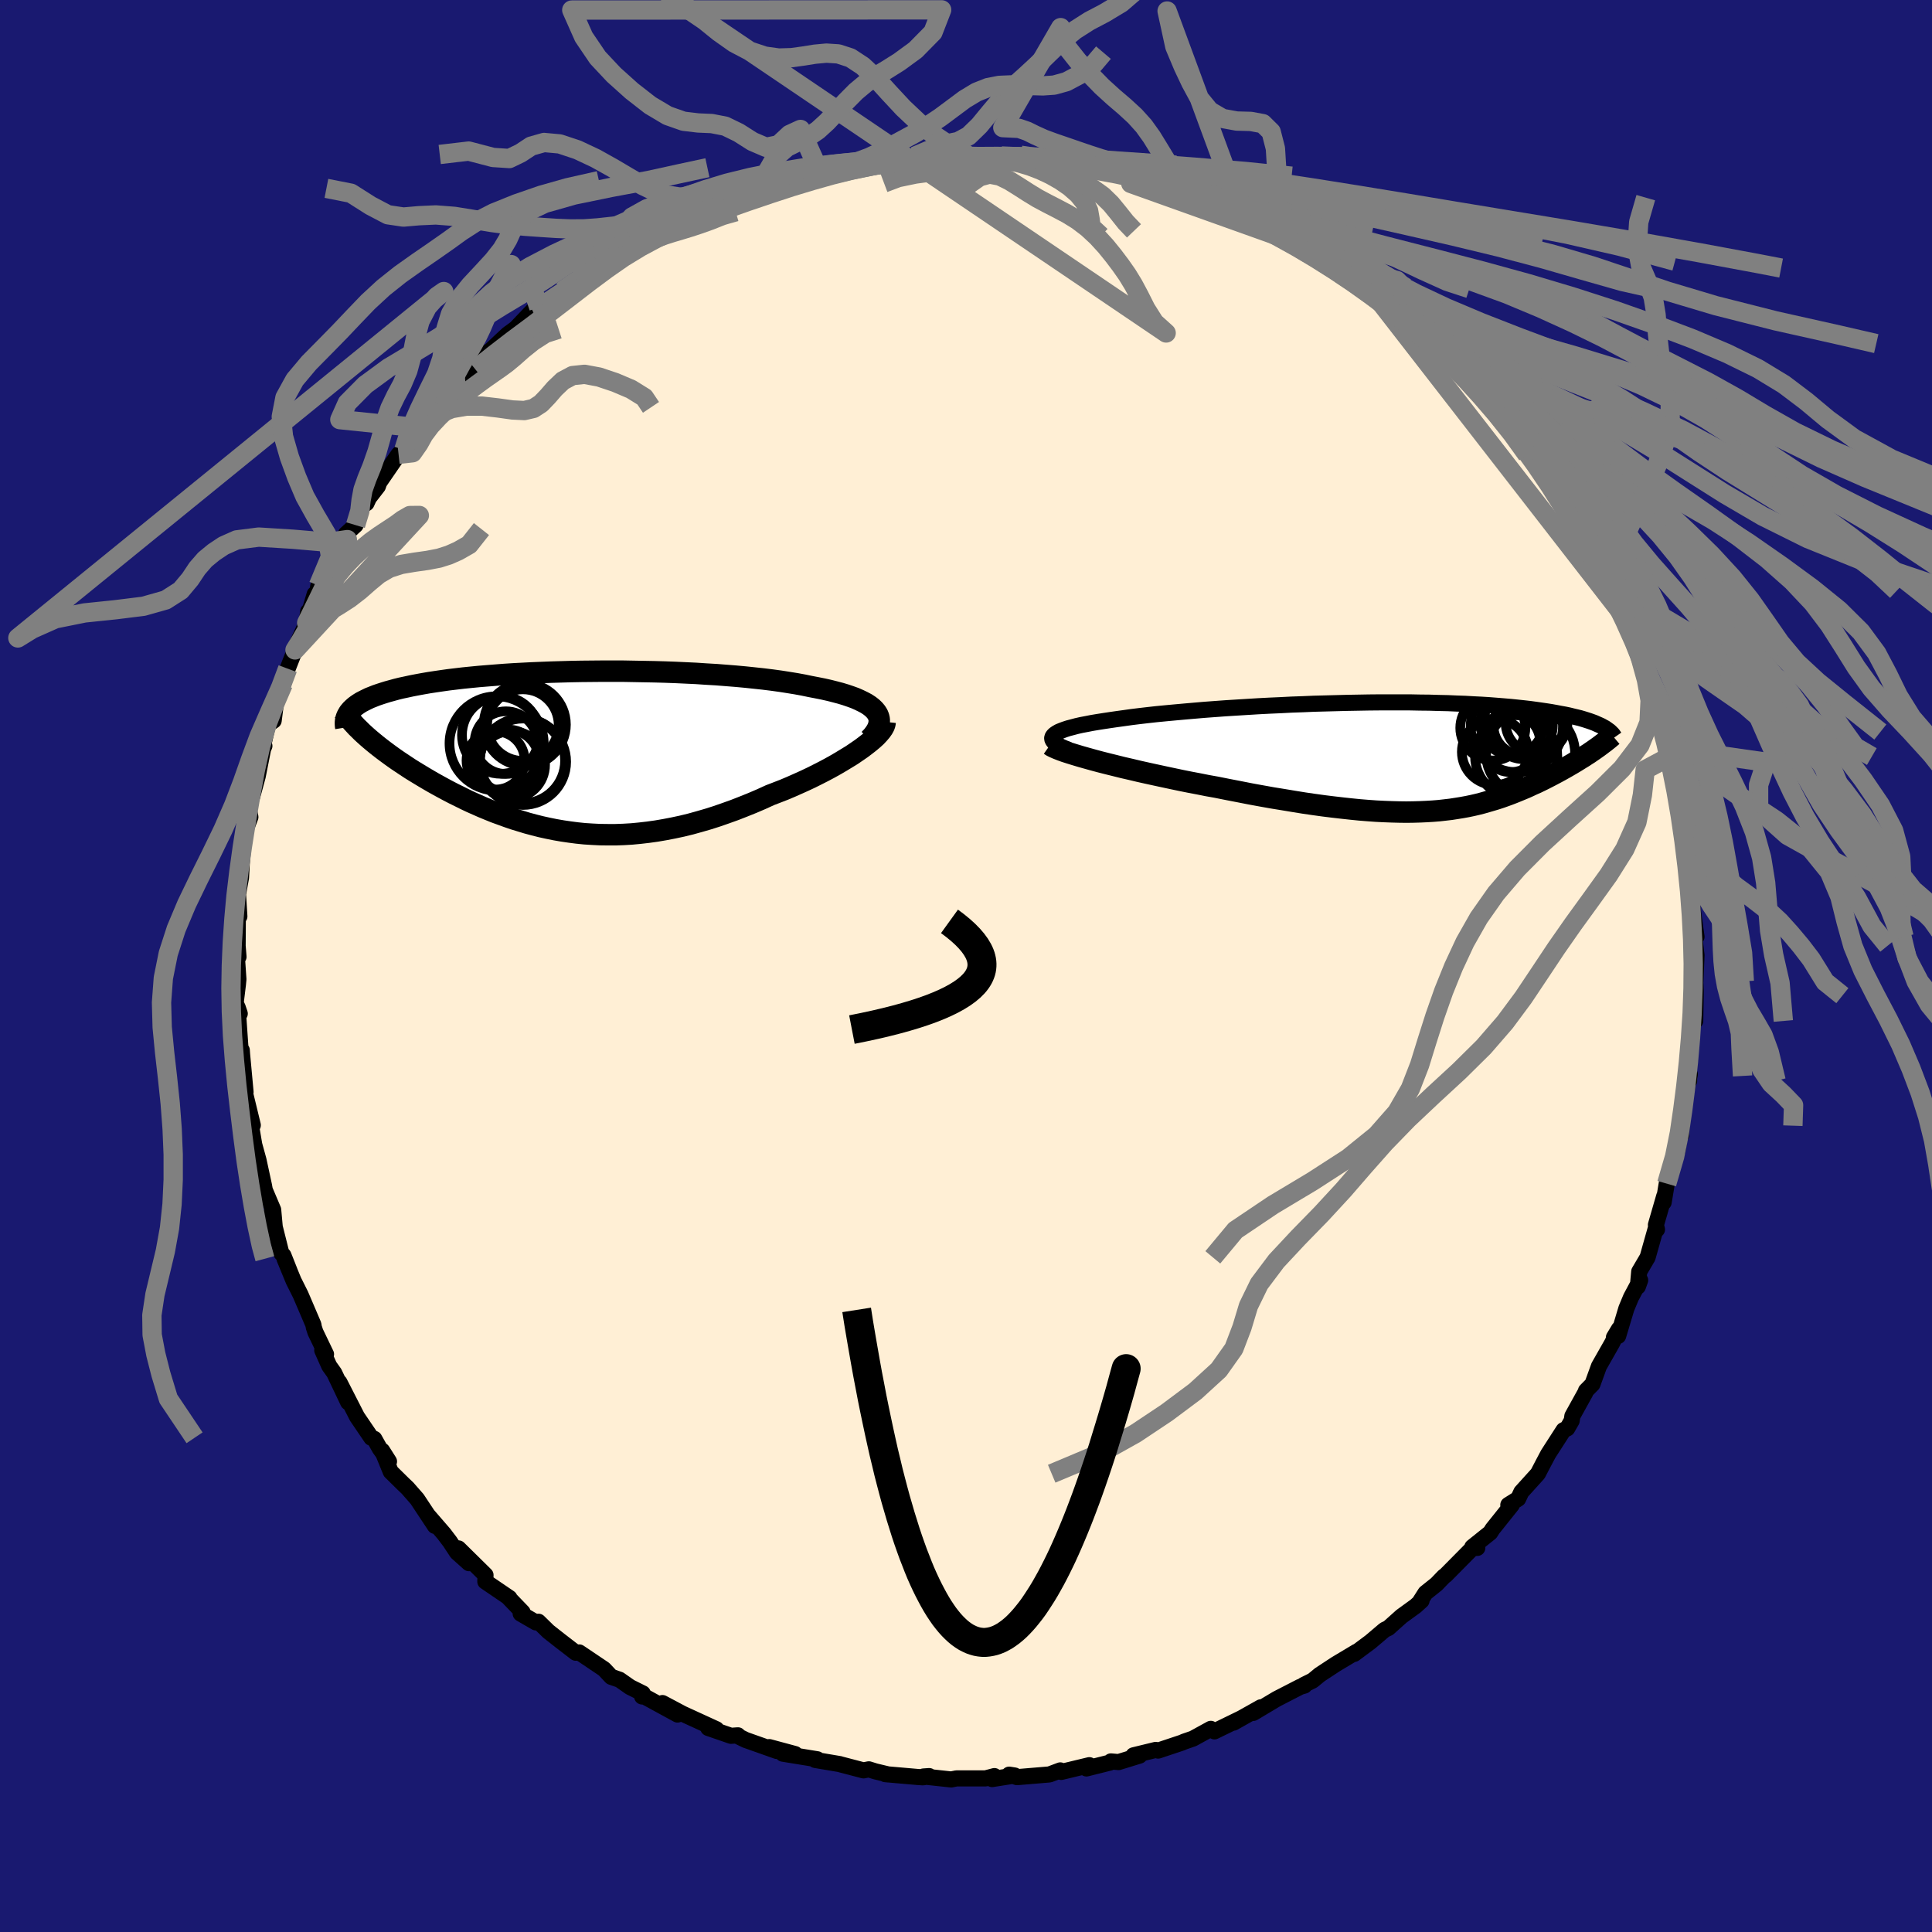 
  <svg viewBox="-100 -100 200 200" xmlns="http://www.w3.org/2000/svg" width="500" height="500" id="face-svg">
    <defs>
      <clipPath id="leftEyeClipPath">
        <polyline points="32.05,-4.05 31.86,-4.28 31.62,-4.51 31.35,-4.72 31.03,-4.93 30.67,-5.12 30.28,-5.31 29.85,-5.5 29.38,-5.67 28.88,-5.84 28.35,-6 27.78,-6.15 27.19,-6.3 26.57,-6.44 25.92,-6.57 25.24,-6.7 24.52,-6.85 23.76,-6.99 22.96,-7.12 22.13,-7.25 21.26,-7.37 20.37,-7.48 19.44,-7.58 18.49,-7.68 17.51,-7.77 16.51,-7.85 15.49,-7.93 14.45,-7.99 13.4,-8.06 12.33,-8.11 11.26,-8.16 10.17,-8.2 9.08,-8.23 7.99,-8.25 6.9,-8.27 5.81,-8.29 4.72,-8.29 3.64,-8.29 2.56,-8.28 1.5,-8.27 0.44,-8.25 -0.6,-8.22 -1.62,-8.19 -2.63,-8.15 -3.61,-8.11 -4.58,-8.06 -5.53,-8.01 -6.45,-7.95 -7.35,-7.88 -8.23,-7.81 -9.08,-7.74 -9.9,-7.66 -10.7,-7.58 -11.46,-7.49 -12.21,-7.4 -12.92,-7.3 -13.6,-7.2 -14.26,-7.1 -14.89,-6.99 -15.49,-6.88 -16.06,-6.77 -16.61,-6.65 -17.13,-6.54 -17.62,-6.42 -18.09,-6.29 -18.53,-6.17 -18.95,-6.04 -19.35,-5.91 -19.73,-5.78 -20.08,-5.64 -20.41,-5.51 -20.72,-5.36 -21,-5.22 -21.27,-5.08 -21.51,-4.93 -21.73,-4.78 -21.93,-4.63 -22.11,-4.47 -22.27,-4.32 -22.41,-4.16 -20.94,-1.74 -20.65,-1.48 -20.35,-1.22 -20.04,-0.96 -19.71,-0.69 -19.37,-0.42 -19.02,-0.15 -18.66,0.12 -18.28,0.4 -17.89,0.68 -17.49,0.96 -17.07,1.24 -16.65,1.52 -16.21,1.81 -15.76,2.09 -15.3,2.37 -14.82,2.66 -14.33,2.95 -13.83,3.24 -13.31,3.53 -12.78,3.82 -12.24,4.11 -11.68,4.4 -11.11,4.68 -10.53,4.97 -9.94,5.25 -9.33,5.52 -8.72,5.79 -8.09,6.05 -7.45,6.31 -6.79,6.55 -6.13,6.79 -5.46,7.02 -4.77,7.23 -4.08,7.44 -3.37,7.63 -2.66,7.81 -1.93,7.97 -1.19,8.12 -0.44,8.25 0.31,8.36 1.08,8.46 1.86,8.54 2.65,8.59 3.45,8.63 4.26,8.64 5.07,8.64 5.9,8.61 6.74,8.56 7.58,8.48 8.44,8.38 9.3,8.26 10.17,8.11 11.05,7.94 11.94,7.75 12.84,7.53 13.74,7.28 14.64,7.02 15.55,6.73 16.47,6.41 17.39,6.08 18.31,5.72 19.23,5.35 20.14,4.96 21.06,4.54 21.79,4.26 22.51,3.98 23.22,3.68 23.92,3.37 24.61,3.06 25.29,2.74 25.95,2.41 26.6,2.08 27.22,1.75 27.83,1.41 28.41,1.07 28.97,0.73 29.51,0.4 30.01,0.06 30.49,-0.27" />
      </clipPath>
      <clipPath id="rightEyeClipPath">
        <polyline points="-36.28,-2.18 -36.14,-2.31 -35.95,-2.44 -35.72,-2.57 -35.43,-2.69 -35.11,-2.81 -34.74,-2.93 -34.32,-3.04 -33.87,-3.16 -33.38,-3.27 -32.85,-3.37 -32.29,-3.48 -31.69,-3.58 -31.05,-3.68 -30.39,-3.78 -29.7,-3.88 -28.97,-3.98 -28.19,-4.09 -27.38,-4.19 -26.52,-4.29 -25.62,-4.39 -24.69,-4.48 -23.72,-4.57 -22.72,-4.66 -21.69,-4.75 -20.64,-4.84 -19.56,-4.92 -18.47,-5 -17.35,-5.07 -16.22,-5.14 -15.08,-5.21 -13.93,-5.27 -12.78,-5.32 -11.62,-5.38 -10.46,-5.42 -9.3,-5.47 -8.15,-5.5 -7.01,-5.53 -5.87,-5.56 -4.74,-5.58 -3.63,-5.6 -2.54,-5.61 -1.46,-5.61 -0.4,-5.61 0.64,-5.61 1.65,-5.59 2.64,-5.58 3.61,-5.55 4.55,-5.53 5.46,-5.49 6.35,-5.46 7.21,-5.41 8.04,-5.37 8.83,-5.32 9.6,-5.26 10.34,-5.2 11.05,-5.14 11.73,-5.07 12.39,-5 13.01,-4.93 13.6,-4.85 14.17,-4.77 14.72,-4.69 15.23,-4.61 15.73,-4.52 16.2,-4.43 16.65,-4.35 17.08,-4.26 17.48,-4.16 17.86,-4.07 18.23,-3.98 18.57,-3.88 18.89,-3.78 19.2,-3.68 19.48,-3.58 19.75,-3.48 19.99,-3.37 20.22,-3.27 20.44,-3.17 20.63,-3.06 19.41,-0.5 19.15,-0.32 18.88,-0.15 18.61,0.03 18.33,0.2 18.04,0.38 17.75,0.56 17.45,0.74 17.14,0.92 16.83,1.1 16.51,1.28 16.19,1.46 15.86,1.64 15.52,1.82 15.18,2 14.83,2.18 14.48,2.36 14.11,2.54 13.74,2.72 13.35,2.89 12.97,3.07 12.57,3.25 12.16,3.42 11.75,3.59 11.33,3.76 10.89,3.93 10.45,4.09 10,4.25 9.54,4.4 9.07,4.54 8.59,4.68 8.1,4.82 7.59,4.95 7.07,5.07 6.54,5.18 5.99,5.28 5.43,5.37 4.85,5.46 4.25,5.53 3.63,5.6 3,5.65 2.34,5.69 1.67,5.72 0.97,5.74 0.25,5.75 -0.49,5.74 -1.25,5.72 -2.05,5.69 -2.86,5.65 -3.7,5.59 -4.57,5.52 -5.47,5.43 -6.39,5.33 -7.34,5.22 -8.31,5.1 -9.32,4.96 -10.35,4.81 -11.4,4.64 -12.48,4.46 -13.59,4.28 -14.71,4.08 -15.86,3.87 -17.03,3.64 -18.22,3.41 -19.42,3.17 -20.32,3.01 -21.22,2.83 -22.12,2.66 -23.02,2.48 -23.92,2.29 -24.81,2.1 -25.69,1.91 -26.56,1.72 -27.41,1.53 -28.25,1.33 -29.08,1.14 -29.88,0.94 -30.65,0.75 -31.4,0.56 -32.11,0.37" />
      </clipPath>
      <filter id="fuzzy">
        <feTurbulence id="turbulence" baseFrequency="0.05" numOctaves="3" type="noise" result="noise" />
        <feDisplacementMap in="SourceGraphic" in2="noise" scale="2" />
      </filter>
      <linearGradient id="rainbowGradient" x1="0%" y1="0%" x2="100%" y2="0%">
        <stop offset="0%" style="stop-color: rgb(44, 34, 43); stop-opacity: 1" />
        <stop offset="50%" style="stop-color: rgb(145, 85, 61); stop-opacity: 1" />
        <stop offset="100%" style="stop-color: rgb(44, 34, 43); stop-opacity: 1" />
      </linearGradient>
    </defs>
    <rect x="-100" y="-100" width="100%" height="100%" fill="rgb(25, 25, 112)" />
    <polyline id="faceContour" points="75.51,1.58 75.45,0.55 75.54,2.55 75.49,5.69 75.48,5 75.36,5.57 75,7.2 74.84,10.59 74.86,11.9 74.46,11.89 74.93,11.23 74.3,14.35 74.07,16.78 74.04,17.51 73.94,17.25 73.67,19.05 72.6,22.28 72.54,22.53 72.22,24.47 72.28,23.83 71.42,26.8 71.53,27.28 71.41,27.15 70.56,30.16 69.69,31.64 69.55,33.19 69.79,32.53 68.84,34.31 68.36,35.46 67.51,38.3 67.07,38.45 67.6,37.57 66.89,39.03 65.52,41.44 64.85,43.29 64.18,43.97 64.13,44.13 62.77,46.59 62.7,47.07 62.24,47.87 61.86,48.05 60.27,50.52 59.72,51.56 59.2,52.56 57.49,54.45 57.16,55.15 56.14,55.79 56.51,55.78 54.51,58.28 54.27,58.66 52.41,60.15 52.93,60.24 52.44,60.25 49.66,63.06 49.47,63.2 48.71,63.99 47.56,64.91 46.93,65.9 47.16,65.7 46.54,66.26 45.08,67.32 43.73,68.53 43.33,68.72 41.87,69.96 40.19,71.21 40.43,70.99 38.29,72.27 36.63,73.36 35.89,73.97 34.96,74.43 35.04,74.49 34.6,74.62 32.17,75.87 29.74,77.32 30.52,76.74 27.69,78.33 28.51,77.87 25.72,79.23 25.34,78.97 23.5,79.98 22.6,80.29 22.35,80.4 19.89,81.22 19.64,81.15 17.34,81.71 17.97,81.74 15.79,82.41 15,82.34 14.87,82.47 12.47,83.07 12.77,82.73 9.86,83.43 9.76,83.27 8.64,83.69 5.28,83.97 4.47,83.71 5.04,83.8 2.7,84.17 2.94,83.86 2.02,84.1 -0.99,84.1 -1.53,84.21 -4.4,83.9 -3.81,83.86 -4.45,83.99 -5.04,83.95 -8.36,83.66 -8.05,83.69 -9.39,83.37 -10.06,83.16 -10.61,83.27 -13.09,82.62 -13.06,82.62 -15.61,82.19 -15.39,82.12 -18.96,81.54 -17.69,81.58 -20.36,80.86 -19.59,81.26 -22.81,80.12 -23.61,79.73 -23.61,79.64 -24.33,79.69 -26.68,78.88 -25.84,79.01 -29.33,77.41 -31.42,76.3 -29.86,77.49 -33.47,75.52 -33.53,75.62 -33.46,75.3 -34.77,74.65 -35.87,73.88 -36.72,73.59 -37.47,72.79 -40.04,71.06 -40.4,71.09 -42.06,69.81 -43.23,68.89 -44.26,67.88 -44.53,67.95 -46.1,67.04 -45.9,66.9 -47.45,65.29 -47.26,65.42 -49.76,63.72 -49.74,63.05 -52.54,60.29 -51.45,61.82 -52.69,60.71 -53.42,59.6 -54.05,58.77 -55.72,56.84 -54.98,57.96 -56.82,55.18 -57.81,54.05 -58.24,53.64 -59.55,52.35 -60.44,50.17 -59.73,51.29 -60.69,49.95 -61.25,48.95 -61.56,48.84 -63.04,46.66 -64.86,43.1 -63.96,45.16 -65.4,42.13 -65.92,41.4 -66.64,39.78 -66.25,40.19 -67.35,37.9 -67.52,37.38 -67.55,37.15 -68.88,34.04 -69.61,32.58 -70.55,30.3 -70.01,31.6 -70.66,29.96 -70.88,29.72 -71.92,25.58 -71.53,27.33 -71.72,25.24 -72.93,22.39 -72.56,23.35 -72.67,22.74 -73.24,20.1 -73.68,18.5 -74.04,16.36 -73.83,16.48 -74.57,13.43 -74.96,12.08 -74.58,13.05 -74.94,9.15 -74.97,8.72 -75.1,8.6 -75.4,4.28 -75.18,4.93 -75.6,3.79 -75.37,1.9 -75.32,1.37 -75.5,-1.29 -75.31,-0.95 -75.4,-2.08 -75.38,-5.05 -75.39,-4.94 -75.22,-5.14 -75.36,-7.44 -75.05,-9.15 -74.89,-12.15 -75.05,-9.76 -74.69,-13.79 -74.08,-15.42 -74.29,-16.52 -73.9,-17.52 -73.79,-17.92 -73.32,-19.65 -72.7,-22.8 -72.63,-22.78 -72.91,-22.18 -72.26,-25 -71.67,-25.4 -71.39,-27.6 -70.57,-29.89 -70.68,-29.18 -70.22,-30.78 -69.46,-32.72 -69.2,-33.45 -68.25,-35.52 -68.1,-36.7 -68.05,-36.39 -67.42,-38.5 -67.26,-38.04 -67.04,-39.38 -65.45,-42.05 -64.7,-43.26 -64.04,-44.14 -64.19,-44.72 -63.19,-45.64 -62.5,-47.63 -62.06,-47.91 -61.81,-48.46 -60.88,-49.66 -60.74,-50.06 -58.74,-52.97 -58.19,-53.44 -56.42,-55.69 -56.93,-54.84 -56.62,-55.77 -53.79,-58.95 -54.31,-58.04 -52.87,-59.94 -52.07,-60.78 -50.78,-61.75 -49.59,-63.54 -49.19,-63.53 -50.36,-62.65 -48.17,-64.72 -47.43,-65.41 -46.61,-66.01 -44.87,-67.83 -43.77,-68.45 -44.22,-68.18 -41.82,-69.86 -40.59,-70.83 -39.59,-71.17 -40.12,-71.15 -37.28,-73.14 -38.3,-72.42 -35.23,-74.51 -33.96,-75.1 -34.91,-74.55 -31.51,-76.41 -31.74,-76.28 -30.83,-76.73 -31.56,-76.41 -28.26,-77.83 -28.22,-77.64 -27.59,-78.05 -25.62,-79.04 -24.31,-79.63 -23.68,-80.07 -21.36,-80.8 -21.46,-80.41 -20.79,-80.96 -19.24,-81.3 -16.72,-81.63 -16.39,-82.02 -15.22,-82.33 -14.58,-82.64 -12.83,-82.72 -12.43,-82.93 -11.54,-83.01 -9.4,-83.23 -7.6,-83.61 -8.73,-83.3 -7.45,-83.56 -5.32,-83.82 -1.98,-84.06 -2.14,-84.14 -0.43,-84.11 0.21,-83.91 2.34,-83.77 1.57,-83.93 3.68,-83.85 6.45,-83.68 5.67,-83.93 6.71,-83.57 8.42,-83.5 8.51,-83.34 10.73,-83.19 12.08,-82.85 12.48,-82.9 14.83,-82.36 16,-82.22 17.61,-81.58 17.22,-81.76 18.59,-81.4 20.54,-81.01 20.22,-81.06 21.5,-80.61 23.3,-80.04 25.07,-79.3 25.2,-79.23 28.54,-77.92 28.26,-77.95 28.77,-77.33 29.98,-76.95 30.55,-76.76 32.07,-76.1 32.82,-75.57 34.47,-74.79 36.12,-73.78 37.68,-72.96 38.85,-72.05 37.9,-72.75 38.01,-72.25 41.63,-70.22 40.81,-70.67 41.81,-70.12 44.29,-68.44 43.82,-67.91 45.87,-66.81 46.85,-65.93 48.13,-64.82 48.86,-64.14 48.69,-64.43 49.77,-63.32 49.96,-63.09 52.14,-60.7 52.73,-59.83 52.95,-59.85 53.26,-59.72 55.1,-57.63 54.66,-58.14 56.89,-55.58 57.39,-54.82 57.34,-54.56 58.66,-52.93 59.28,-51.71 60.86,-49.7 60.3,-49.97 61.53,-48.93 62.14,-47.71 62.62,-46.38 63.96,-44.43 65.06,-42.05 64.89,-43.29 65.74,-41.18 66.12,-40.52 66.88,-38.36 66.98,-38.84 68.42,-35.84 68.44,-34.99 69.5,-33.03 69.16,-34.12 70.29,-31.23 69.44,-32.96 70.4,-30.21 70.72,-28.6 71.16,-27.83 71.39,-27.21 72.37,-24.22 72.78,-22.53 73.17,-21.85 72.8,-22.25 72.71,-21.68 73.53,-18.05 74.14,-16.83 74.05,-16.21 74.23,-14.71 74.3,-13.37 74.56,-12.42 74.71,-11.2 75.25,-7 75.36,-7.62 75.17,-6.27 75.62,-3.03 75.22,-4.8 75.5,-2.11 75.62,-1.12 75.51,1.58 75.45,0.55" fill="rgb(255, 239, 213)" stroke="black" stroke-width="1.667" stroke-linejoin="round" filter="url(#fuzzy)" />
    <g transform="translate(45.33 -21.68)">
      <polyline id="rightCountour" points="-36.28,-2.18 -36.14,-2.31 -35.95,-2.44 -35.72,-2.57 -35.43,-2.69 -35.11,-2.81 -34.74,-2.93 -34.32,-3.04 -33.87,-3.16 -33.38,-3.27 -32.85,-3.37 -32.29,-3.48 -31.69,-3.58 -31.05,-3.68 -30.39,-3.78 -29.7,-3.88 -28.97,-3.98 -28.19,-4.09 -27.38,-4.19 -26.52,-4.29 -25.62,-4.39 -24.69,-4.48 -23.72,-4.57 -22.72,-4.66 -21.69,-4.75 -20.64,-4.84 -19.56,-4.92 -18.47,-5 -17.35,-5.07 -16.22,-5.14 -15.08,-5.21 -13.93,-5.27 -12.78,-5.32 -11.62,-5.38 -10.46,-5.42 -9.3,-5.47 -8.15,-5.5 -7.01,-5.53 -5.87,-5.56 -4.74,-5.58 -3.63,-5.6 -2.54,-5.61 -1.46,-5.61 -0.4,-5.61 0.64,-5.61 1.65,-5.59 2.64,-5.58 3.61,-5.55 4.55,-5.53 5.46,-5.49 6.35,-5.46 7.21,-5.41 8.04,-5.37 8.83,-5.32 9.6,-5.26 10.34,-5.2 11.05,-5.14 11.73,-5.07 12.39,-5 13.01,-4.93 13.6,-4.85 14.17,-4.77 14.72,-4.69 15.23,-4.61 15.73,-4.52 16.2,-4.43 16.65,-4.35 17.08,-4.26 17.48,-4.16 17.86,-4.07 18.23,-3.98 18.57,-3.88 18.89,-3.78 19.2,-3.68 19.48,-3.58 19.75,-3.48 19.99,-3.37 20.22,-3.27 20.44,-3.17 20.63,-3.06 19.41,-0.5 19.15,-0.32 18.88,-0.15 18.61,0.03 18.33,0.2 18.04,0.38 17.75,0.56 17.45,0.74 17.14,0.92 16.83,1.1 16.51,1.28 16.19,1.46 15.86,1.64 15.52,1.82 15.18,2 14.83,2.18 14.48,2.36 14.11,2.54 13.74,2.72 13.35,2.89 12.97,3.07 12.57,3.25 12.16,3.42 11.75,3.59 11.33,3.76 10.89,3.93 10.45,4.09 10,4.25 9.54,4.4 9.07,4.54 8.59,4.68 8.1,4.82 7.59,4.95 7.07,5.07 6.54,5.18 5.99,5.28 5.43,5.37 4.85,5.46 4.25,5.53 3.63,5.6 3,5.65 2.34,5.69 1.67,5.72 0.97,5.74 0.25,5.75 -0.49,5.74 -1.25,5.72 -2.05,5.69 -2.86,5.65 -3.7,5.59 -4.57,5.52 -5.47,5.43 -6.39,5.33 -7.34,5.22 -8.31,5.1 -9.32,4.96 -10.35,4.81 -11.4,4.64 -12.48,4.46 -13.59,4.28 -14.71,4.08 -15.86,3.87 -17.03,3.64 -18.22,3.41 -19.42,3.17 -20.32,3.01 -21.22,2.83 -22.12,2.66 -23.02,2.48 -23.92,2.29 -24.81,2.1 -25.69,1.91 -26.56,1.72 -27.41,1.53 -28.25,1.33 -29.08,1.14 -29.88,0.94 -30.65,0.75 -31.4,0.56 -32.11,0.37" fill="white" stroke="white" stroke-width="0" stroke-linejoin="round" filter="url(#fuzzy)" />
    </g>
    <g transform="translate(-41.34 -22.23)">
      <polyline id="leftCountour" points="32.05,-4.05 31.86,-4.28 31.62,-4.51 31.35,-4.72 31.03,-4.93 30.67,-5.12 30.28,-5.31 29.85,-5.5 29.38,-5.67 28.88,-5.84 28.35,-6 27.78,-6.15 27.19,-6.3 26.57,-6.44 25.92,-6.57 25.24,-6.7 24.52,-6.85 23.76,-6.99 22.96,-7.12 22.13,-7.25 21.26,-7.37 20.37,-7.48 19.44,-7.58 18.49,-7.68 17.51,-7.77 16.51,-7.85 15.49,-7.93 14.45,-7.99 13.4,-8.06 12.33,-8.11 11.26,-8.16 10.17,-8.2 9.08,-8.23 7.99,-8.25 6.9,-8.27 5.81,-8.29 4.72,-8.29 3.64,-8.29 2.56,-8.28 1.5,-8.27 0.44,-8.25 -0.6,-8.22 -1.62,-8.19 -2.63,-8.15 -3.61,-8.11 -4.58,-8.06 -5.53,-8.01 -6.45,-7.95 -7.35,-7.88 -8.23,-7.81 -9.08,-7.74 -9.9,-7.66 -10.7,-7.58 -11.46,-7.49 -12.21,-7.4 -12.92,-7.3 -13.6,-7.2 -14.26,-7.1 -14.89,-6.99 -15.49,-6.88 -16.06,-6.77 -16.61,-6.65 -17.13,-6.54 -17.62,-6.42 -18.09,-6.29 -18.53,-6.17 -18.95,-6.04 -19.35,-5.91 -19.73,-5.78 -20.08,-5.64 -20.41,-5.51 -20.72,-5.36 -21,-5.22 -21.27,-5.08 -21.51,-4.93 -21.73,-4.78 -21.93,-4.63 -22.11,-4.47 -22.27,-4.32 -22.41,-4.16 -20.94,-1.74 -20.65,-1.48 -20.35,-1.22 -20.04,-0.96 -19.71,-0.69 -19.37,-0.42 -19.02,-0.15 -18.66,0.12 -18.28,0.4 -17.89,0.68 -17.49,0.96 -17.07,1.24 -16.65,1.52 -16.21,1.81 -15.76,2.09 -15.3,2.37 -14.82,2.66 -14.33,2.95 -13.83,3.24 -13.31,3.53 -12.78,3.82 -12.24,4.11 -11.68,4.4 -11.11,4.68 -10.53,4.97 -9.94,5.25 -9.33,5.52 -8.72,5.79 -8.09,6.05 -7.45,6.31 -6.79,6.55 -6.13,6.79 -5.46,7.02 -4.77,7.23 -4.08,7.44 -3.37,7.63 -2.66,7.81 -1.93,7.97 -1.19,8.12 -0.44,8.25 0.31,8.36 1.08,8.46 1.86,8.54 2.65,8.59 3.45,8.63 4.26,8.64 5.07,8.64 5.9,8.61 6.74,8.56 7.58,8.48 8.44,8.38 9.3,8.26 10.17,8.11 11.05,7.94 11.94,7.75 12.84,7.53 13.74,7.28 14.64,7.02 15.55,6.73 16.47,6.41 17.39,6.08 18.31,5.72 19.23,5.35 20.14,4.96 21.06,4.54 21.79,4.26 22.51,3.98 23.22,3.68 23.92,3.37 24.61,3.06 25.29,2.74 25.95,2.41 26.6,2.08 27.22,1.75 27.83,1.41 28.41,1.07 28.97,0.73 29.51,0.4 30.01,0.06 30.49,-0.27" fill="white" stroke="white" stroke-width="0" stroke-linejoin="round" filter="url(#fuzzy)" />
    </g>
    <g transform="translate(45.33 -21.68)">
      <polyline id="rightUpper" points="-34.7,-0.7 -35.12,-0.86 -35.48,-1.02 -35.78,-1.18 -36.02,-1.33 -36.2,-1.48 -36.32,-1.63 -36.39,-1.77 -36.41,-1.91 -36.37,-2.05 -36.28,-2.18 -36.14,-2.31 -35.95,-2.44 -35.72,-2.57 -35.43,-2.69 -35.11,-2.81 -34.74,-2.93 -34.32,-3.04 -33.87,-3.16 -33.38,-3.27 -32.85,-3.37 -32.29,-3.48 -31.69,-3.58 -31.05,-3.68 -30.39,-3.78 -29.7,-3.88 -28.97,-3.98 -28.19,-4.09 -27.38,-4.19 -26.52,-4.29 -25.62,-4.39 -24.69,-4.48 -23.72,-4.57 -22.72,-4.66 -21.69,-4.75 -20.64,-4.84 -19.56,-4.92 -18.47,-5 -17.35,-5.07 -16.22,-5.14 -15.08,-5.21 -13.93,-5.27 -12.78,-5.32 -11.62,-5.38 -10.46,-5.42 -9.3,-5.47 -8.15,-5.5 -7.01,-5.53 -5.87,-5.56 -4.74,-5.58 -3.63,-5.6 -2.54,-5.61 -1.46,-5.61 -0.4,-5.61 0.64,-5.61 1.65,-5.59 2.64,-5.58 3.61,-5.55 4.55,-5.53 5.46,-5.49 6.35,-5.46 7.21,-5.41 8.04,-5.37 8.83,-5.32 9.6,-5.26 10.34,-5.2 11.05,-5.14 11.73,-5.07 12.39,-5 13.01,-4.93 13.6,-4.85 14.17,-4.77 14.72,-4.69 15.23,-4.61 15.73,-4.52 16.2,-4.43 16.65,-4.35 17.08,-4.26 17.48,-4.16 17.86,-4.07 18.23,-3.98 18.57,-3.88 18.89,-3.78 19.2,-3.68 19.48,-3.58 19.75,-3.48 19.99,-3.37 20.22,-3.27 20.44,-3.17 20.63,-3.06 20.82,-2.96 20.98,-2.85 21.13,-2.74 21.27,-2.64 21.39,-2.53 21.5,-2.42 21.6,-2.32 21.68,-2.21 21.75,-2.1 21.82,-2" fill="none" stroke="black" stroke-width="1.667" stroke-linejoin="round" filter="url(#fuzzy)" />
      <polyline id="rightLower" points="-36.63,-1.2 -36.46,-1.08 -36.22,-0.96 -35.9,-0.82 -35.52,-0.67 -35.08,-0.51 -34.58,-0.35 -34.03,-0.18 -33.43,0 -32.79,0.18 -32.11,0.37 -31.4,0.56 -30.65,0.75 -29.88,0.94 -29.08,1.14 -28.25,1.33 -27.41,1.53 -26.56,1.72 -25.69,1.91 -24.81,2.1 -23.92,2.29 -23.02,2.48 -22.12,2.66 -21.22,2.83 -20.32,3.01 -19.42,3.17 -18.22,3.41 -17.03,3.64 -15.86,3.87 -14.71,4.08 -13.59,4.28 -12.48,4.46 -11.4,4.64 -10.35,4.81 -9.32,4.96 -8.31,5.1 -7.34,5.22 -6.39,5.33 -5.47,5.43 -4.57,5.52 -3.7,5.59 -2.86,5.65 -2.05,5.69 -1.25,5.72 -0.49,5.74 0.25,5.75 0.97,5.74 1.67,5.72 2.34,5.69 3,5.65 3.63,5.6 4.25,5.53 4.85,5.46 5.43,5.37 5.99,5.28 6.54,5.18 7.07,5.07 7.59,4.95 8.1,4.82 8.59,4.68 9.07,4.54 9.54,4.4 10,4.25 10.45,4.09 10.89,3.93 11.33,3.76 11.75,3.59 12.16,3.42 12.57,3.25 12.97,3.07 13.35,2.89 13.74,2.72 14.11,2.54 14.48,2.36 14.83,2.18 15.18,2 15.52,1.82 15.86,1.64 16.19,1.46 16.51,1.28 16.83,1.1 17.14,0.92 17.45,0.74 17.75,0.56 18.04,0.38 18.33,0.2 18.61,0.03 18.88,-0.15 19.15,-0.32 19.41,-0.5 19.66,-0.67 19.9,-0.84 20.14,-1.01 20.37,-1.18 20.59,-1.35 20.81,-1.51 21.02,-1.68 21.22,-1.84 21.41,-2 21.6,-2.16" fill="none" stroke="black" stroke-width="2.222" stroke-linejoin="round" filter="url(#fuzzy)" />
      <circle r="3.274" cx="11.185" cy="-3.436" stroke="black" fill="none" stroke-width="1.0" filter="url(#fuzzy)" clip-path="url(#rightEyeClipPath)" /><circle r="4.774" cx="11.69" cy="-3.151" stroke="black" fill="none" stroke-width="1.0" filter="url(#fuzzy)" clip-path="url(#rightEyeClipPath)" /><circle r="3.428" cx="9.43" cy="-0.486" stroke="black" fill="none" stroke-width="1.0" filter="url(#fuzzy)" clip-path="url(#rightEyeClipPath)" /><circle r="3.204" cx="13.73" cy="-3.526" stroke="black" fill="none" stroke-width="1.0" filter="url(#fuzzy)" clip-path="url(#rightEyeClipPath)" /><circle r="3.072" cx="12.345" cy="-3.211" stroke="black" fill="none" stroke-width="1.0" filter="url(#fuzzy)" clip-path="url(#rightEyeClipPath)" /><circle r="4.258" cx="11.625" cy="-0.021" stroke="black" fill="none" stroke-width="1.0" filter="url(#fuzzy)" clip-path="url(#rightEyeClipPath)" /><circle r="3.37" cx="9.205" cy="-2.966" stroke="black" fill="none" stroke-width="1.0" filter="url(#fuzzy)" clip-path="url(#rightEyeClipPath)" /><circle r="4.234" cx="12.595" cy="-3.946" stroke="black" fill="none" stroke-width="1.0" filter="url(#fuzzy)" clip-path="url(#rightEyeClipPath)" /><circle r="3.062" cx="11.05" cy="-1.451" stroke="black" fill="none" stroke-width="1.0" filter="url(#fuzzy)" clip-path="url(#rightEyeClipPath)" /><circle r="4.61" cx="13.11" cy="-0.336" stroke="black" fill="none" stroke-width="1.0" filter="url(#fuzzy)" clip-path="url(#rightEyeClipPath)" />
      </g>
    <g transform="translate(-41.34 -22.23)">
      <polyline id="leftUpper" points="31.33,-1.23 31.64,-1.55 31.89,-1.87 32.09,-2.18 32.23,-2.47 32.32,-2.76 32.36,-3.04 32.36,-3.3 32.3,-3.56 32.2,-3.81 32.05,-4.05 31.86,-4.28 31.62,-4.51 31.35,-4.72 31.03,-4.93 30.67,-5.12 30.28,-5.31 29.85,-5.5 29.38,-5.67 28.88,-5.84 28.35,-6 27.78,-6.15 27.19,-6.3 26.57,-6.44 25.92,-6.57 25.24,-6.7 24.52,-6.85 23.76,-6.99 22.96,-7.12 22.13,-7.25 21.26,-7.37 20.37,-7.48 19.44,-7.58 18.49,-7.68 17.51,-7.77 16.51,-7.85 15.49,-7.93 14.45,-7.99 13.4,-8.06 12.33,-8.11 11.26,-8.16 10.17,-8.2 9.08,-8.23 7.99,-8.25 6.9,-8.27 5.81,-8.29 4.72,-8.29 3.64,-8.29 2.56,-8.28 1.5,-8.27 0.44,-8.25 -0.6,-8.22 -1.62,-8.19 -2.63,-8.15 -3.61,-8.11 -4.58,-8.06 -5.53,-8.01 -6.45,-7.95 -7.35,-7.88 -8.23,-7.81 -9.08,-7.74 -9.9,-7.66 -10.7,-7.58 -11.46,-7.49 -12.21,-7.4 -12.92,-7.3 -13.6,-7.2 -14.26,-7.1 -14.89,-6.99 -15.49,-6.88 -16.06,-6.77 -16.61,-6.65 -17.13,-6.54 -17.62,-6.42 -18.09,-6.29 -18.53,-6.17 -18.95,-6.04 -19.35,-5.91 -19.73,-5.78 -20.08,-5.64 -20.41,-5.51 -20.72,-5.36 -21,-5.22 -21.27,-5.08 -21.51,-4.93 -21.73,-4.78 -21.93,-4.63 -22.11,-4.47 -22.27,-4.32 -22.41,-4.16 -22.54,-4 -22.64,-3.83 -22.73,-3.67 -22.8,-3.5 -22.85,-3.34 -22.88,-3.17 -22.9,-2.99 -22.9,-2.82 -22.89,-2.65 -22.86,-2.47" fill="none" stroke="black" stroke-width="2.222" stroke-linejoin="round" filter="url(#fuzzy)" />
      <polyline id="leftLower" points="32.97,-3.04 32.95,-2.84 32.87,-2.61 32.74,-2.37 32.55,-2.1 32.32,-1.83 32.04,-1.53 31.71,-1.23 31.34,-0.92 30.93,-0.6 30.49,-0.27 30.01,0.06 29.51,0.4 28.97,0.73 28.41,1.07 27.83,1.41 27.22,1.75 26.6,2.08 25.95,2.41 25.29,2.74 24.61,3.06 23.92,3.37 23.22,3.68 22.51,3.98 21.79,4.26 21.06,4.54 20.14,4.96 19.23,5.35 18.31,5.72 17.39,6.08 16.47,6.41 15.55,6.73 14.64,7.02 13.74,7.28 12.84,7.53 11.94,7.75 11.05,7.94 10.17,8.11 9.3,8.26 8.44,8.38 7.58,8.48 6.74,8.56 5.9,8.61 5.07,8.64 4.26,8.64 3.45,8.63 2.65,8.59 1.86,8.54 1.08,8.46 0.31,8.36 -0.44,8.25 -1.19,8.12 -1.93,7.97 -2.66,7.81 -3.37,7.63 -4.08,7.44 -4.77,7.23 -5.46,7.02 -6.13,6.79 -6.79,6.55 -7.45,6.31 -8.09,6.05 -8.72,5.79 -9.33,5.52 -9.94,5.25 -10.53,4.97 -11.11,4.68 -11.68,4.4 -12.24,4.11 -12.78,3.82 -13.31,3.53 -13.83,3.24 -14.33,2.95 -14.82,2.66 -15.3,2.37 -15.76,2.09 -16.21,1.81 -16.65,1.52 -17.07,1.24 -17.49,0.96 -17.89,0.68 -18.28,0.4 -18.66,0.12 -19.02,-0.15 -19.37,-0.42 -19.71,-0.69 -20.04,-0.96 -20.35,-1.22 -20.65,-1.48 -20.94,-1.74 -21.21,-1.99 -21.47,-2.25 -21.72,-2.49 -21.95,-2.74 -22.17,-2.98 -22.38,-3.22 -22.58,-3.45 -22.76,-3.69 -22.93,-3.91 -23.09,-4.14" fill="none" stroke="black" stroke-width="2.222" stroke-linejoin="round" filter="url(#fuzzy)" />
      <circle r="4.408" cx="-4.571" cy="0.977" stroke="black" fill="none" stroke-width="1.0" filter="url(#fuzzy)" clip-path="url(#leftEyeClipPath)" /><circle r="4.254" cx="-4.331" cy="-2.758" stroke="black" fill="none" stroke-width="1.0" filter="url(#fuzzy)" clip-path="url(#leftEyeClipPath)" /><circle r="4.016" cx="-6.821" cy="-1.683" stroke="black" fill="none" stroke-width="1.0" filter="url(#fuzzy)" clip-path="url(#leftEyeClipPath)" /><circle r="3.244" cx="-6.286" cy="-0.893" stroke="black" fill="none" stroke-width="1.0" filter="url(#fuzzy)" clip-path="url(#leftEyeClipPath)" /><circle r="4.474" cx="-4.526" cy="1.087" stroke="black" fill="none" stroke-width="1.0" filter="url(#fuzzy)" clip-path="url(#leftEyeClipPath)" /><circle r="3.266" cx="-6.101" cy="1.012" stroke="black" fill="none" stroke-width="1.0" filter="url(#fuzzy)" clip-path="url(#leftEyeClipPath)" /><circle r="3.01" cx="-7.356" cy="0.952" stroke="black" fill="none" stroke-width="1.0" filter="url(#fuzzy)" clip-path="url(#leftEyeClipPath)" /><circle r="4.876" cx="-7.251" cy="-0.813" stroke="black" fill="none" stroke-width="1.0" filter="url(#fuzzy)" clip-path="url(#leftEyeClipPath)" /><circle r="3.704" cx="-4.531" cy="-2.708" stroke="black" fill="none" stroke-width="1.0" filter="url(#fuzzy)" clip-path="url(#leftEyeClipPath)" /><circle r="3.482" cx="-5.716" cy="1.397" stroke="black" fill="none" stroke-width="1.0" filter="url(#fuzzy)" clip-path="url(#leftEyeClipPath)" />
    </g>
    <g id="hairs">
      <polyline points="74.3,-13.37 74.65,-12.21 75.18,-10.62 75.75,-9.03 76.4,-7.59 77.16,-6.31 77.96,-5.11 78.66,-3.93 79.19,-2.72 79.56,-1.48 79.82,-0.21 80.02,1.08 80.2,2.36 80.39,3.64 80.61,4.92 80.89,6.24 81.26,7.65 81.72,9.17 82.39,10.73 83.36,12.16 84.62,13.32 85.67,14.41 85.6,16.53" fill="none" stroke="rgb(128, 128, 128)" stroke-width="2" stroke-linejoin="round" filter="url(#fuzzy)" /><polyline points="0.21,-83.91 -0.66,-84.38 -1.82,-85.02 -3.28,-86 -4.9,-87.31 -6.5,-88.82 -7.98,-90.41 -9.36,-91.93 -10.68,-93.17 -11.96,-94.01 -13.22,-94.42 -14.45,-94.5 -15.64,-94.39 -16.83,-94.2 -18.06,-94.03 -19.39,-93.99 -20.83,-94.19 -22.39,-94.71 -23.99,-95.55 -25.59,-96.68 -27.21,-97.99 -28.97,-99.29 -30.62,-100.28 20.72,-65.53 19.51,-66.62 18.62,-68.03 17.94,-69.38 17.32,-70.54 16.69,-71.57 16.01,-72.54 15.27,-73.52 14.46,-74.52 13.56,-75.5 12.58,-76.41 11.54,-77.2 10.47,-77.86 9.41,-78.42 8.38,-78.95 7.39,-79.48 6.44,-80.06 5.49,-80.67 4.51,-81.28 3.49,-81.78 2.44,-81.98 1.41,-81.7 0.37,-80.97 -0.76,-80.75 -2.14,-84.14" fill="none" stroke="rgb(128, 128, 128)" stroke-width="2" stroke-linejoin="round" filter="url(#fuzzy)" /><polyline points="-5.32,-83.82 -3.18,-84.73 -1.91,-85.12 -0.81,-85.35 0.27,-85.93 1.38,-87.01 2.53,-88.41 3.73,-89.83 4.94,-91.07 6.14,-92.15 7.33,-93.25 8.56,-94.45 9.87,-95.71 11.27,-96.87 12.76,-97.82 14.34,-98.65 16.07,-99.69 18.07,-101.41 20.22,-103.93" fill="none" stroke="rgb(128, 128, 128)" stroke-width="2" stroke-linejoin="round" filter="url(#fuzzy)" /><polyline points="83.86,11.87 83.16,8.94 82.51,7.16 81.78,5.89 81.08,4.71 80.45,3.48 79.97,2.2 79.7,0.9 79.61,-0.4 79.59,-1.67 79.48,-2.91 79.18,-4.12 78.73,-5.31 78.25,-6.55 77.8,-7.88 77.25,-9.31 76.44,-10.81 75.42,-12.27 74.59,-13.54 74.23,-14.71" fill="none" stroke="rgb(128, 128, 128)" stroke-width="2" stroke-linejoin="round" filter="url(#fuzzy)" /><polyline points="-12.83,-82.72 -12.2,-82.95 -11.17,-83.29 -10.05,-83.7 -8.99,-84.2 -7.93,-84.77 -6.76,-85.4 -5.45,-86.11 -4.07,-86.91 -2.7,-87.82 -1.38,-88.8 -0.13,-89.73 1.08,-90.46 2.26,-90.93 3.44,-91.16 4.61,-91.21 5.75,-91.18 6.87,-91.14 7.97,-91.11 9.12,-91.19 10.39,-91.54 11.8,-92.29 13.22,-93.36 14.23,-94.55" fill="none" stroke="rgb(128, 128, 128)" stroke-width="2" stroke-linejoin="round" filter="url(#fuzzy)" /><polyline points="-15.22,-82.33 -17.13,-86.6 -18.26,-86.08 -19.41,-85.01 -20.7,-84.75 -22.1,-85.35 -23.53,-86.26 -24.93,-86.94 -26.32,-87.21 -27.73,-87.27 -29.24,-87.45 -30.89,-88.03 -32.69,-89.1 -34.59,-90.58 -36.46,-92.26 -38.12,-94.03 -39.57,-96.17 -40.81,-98.96 -2.52,-98.98 -3.42,-96.66 -5.22,-94.83 -6.9,-93.6 -8.22,-92.77 -9.33,-92.11 -10.37,-91.39 -11.41,-90.52 -12.44,-89.48 -13.43,-88.4 -14.39,-87.38 -15.33,-86.52 -16.31,-85.85 -17.37,-85.33 -18.53,-84.76 -19.72,-83.72 -20.74,-81.93 -21.46,-80.41" fill="none" stroke="rgb(128, 128, 128)" stroke-width="2" stroke-linejoin="round" filter="url(#fuzzy)" /><polyline points="74.05,-16.21 75.43,-15.12 75.68,-13.86 76.06,-12.5 76.85,-11.05 78.09,-9.6 79.71,-8.23 81.43,-6.97 82.97,-5.78 84.24,-4.6 85.35,-3.37 86.45,-2.06 87.49,-0.7 88.28,0.57 88.94,1.64 90.72,3.07" fill="none" stroke="rgb(128, 128, 128)" stroke-width="2" stroke-linejoin="round" filter="url(#fuzzy)" /><polyline points="-24.31,-79.63 -25.84,-79.53 -27.28,-79.51 -28.56,-79.53 -29.77,-79.62 -30.95,-79.8 -32.15,-80.17 -33.46,-80.79 -34.92,-81.64 -36.56,-82.61 -38.35,-83.61 -40.22,-84.49 -42.05,-85.1 -43.68,-85.25 -45.02,-84.87 -46.11,-84.15 -47.27,-83.59 -48.96,-83.7 -51.48,-84.36 -54.48,-84.01" fill="none" stroke="rgb(128, 128, 128)" stroke-width="2" stroke-linejoin="round" filter="url(#fuzzy)" /><polyline points="-28.26,-77.83 -30.27,-77.14 -31.25,-77.06 -32.08,-77.01 -33.04,-76.9 -34.17,-76.79 -35.42,-76.69 -36.75,-76.56 -38.12,-76.41 -39.52,-76.31 -40.96,-76.3 -42.44,-76.36 -43.96,-76.46 -45.55,-76.57 -47.23,-76.72 -49.04,-76.96 -50.98,-77.28 -52.96,-77.6 -54.88,-77.75 -56.63,-77.67 -58.24,-77.53 -59.85,-77.77 -61.64,-78.71 -63.67,-80 -66.21,-80.5" fill="none" stroke="rgb(128, 128, 128)" stroke-width="2" stroke-linejoin="round" filter="url(#fuzzy)" /><polyline points="-41.82,-69.86 -40.69,-70.36 -39.92,-70.91 -39.13,-71.49 -38.2,-72.08 -37.16,-72.68 -36.07,-73.28 -34.99,-73.88 -33.96,-74.44 -33,-74.93 -32.09,-75.33 -31.23,-75.65 -30.38,-75.92 -29.5,-76.18 -28.55,-76.47 -27.55,-76.8 -26.46,-77.19 -25.23,-77.68 -23.84,-78.08" fill="none" stroke="rgb(128, 128, 128)" stroke-width="2" stroke-linejoin="round" filter="url(#fuzzy)" /><polyline points="-41.82,-69.86 -40.82,-70.57 -40.04,-71.1 -39.25,-71.66 -38.36,-72.3 -37.36,-72.98 -36.3,-73.67 -35.24,-74.32 -34.22,-74.91 -33.26,-75.44 -32.38,-75.91 -31.58,-76.32 -30.81,-76.68 -29.98,-77.04 -29.06,-77.42 -28.19,-77.75 -27.59,-78.05 -24.08,-78.85 -25.43,-78.28 -26.66,-77.72 -27.74,-77.27 -28.74,-76.9 -29.68,-76.56 -30.55,-76.22 -31.39,-75.87 -32.26,-75.49 -33.18,-75.06 -34.16,-74.56 -35.19,-74 -36.24,-73.38 -37.27,-72.72 -38.27,-72.05 -39.24,-71.4 -40.19,-70.77 -41.19,-70.13 -42.23,-69.45 -43.25,-68.76 -44.07,-68.21 -44.87,-67.83" fill="none" stroke="rgb(128, 128, 128)" stroke-width="2" stroke-linejoin="round" filter="url(#fuzzy)" /><polyline points="-56.62,-55.77 -54.92,-57.69 -54.08,-58.85 -53.44,-60.02 -52.81,-61.26 -52.17,-62.43 -51.57,-63.44 -51.05,-64.31 -50.6,-65.14 -50.15,-66.08 -49.66,-67.23 -49.1,-68.62 -48.48,-70.13 -47.77,-71.5 -47.12,-72.37 -47.09,-72.61 -56.93,-54.84 -55.98,-56.09 -54.65,-57.13 -53.24,-57.7 -51.73,-57.96 -50.11,-57.96 -48.46,-57.77 -46.95,-57.56 -45.72,-57.5 -44.77,-57.72 -44,-58.22 -43.3,-58.95 -42.57,-59.79 -41.74,-60.58 -40.73,-61.12 -39.49,-61.25 -37.99,-60.97 -36.32,-60.41 -34.67,-59.71 -33.3,-58.86 -32.61,-57.83" fill="none" stroke="rgb(128, 128, 128)" stroke-width="2" stroke-linejoin="round" filter="url(#fuzzy)" /><polyline points="-58.74,-52.97 -57.3,-53.13 -56.65,-54.06 -56.12,-55.01 -55.42,-55.94 -54.56,-56.86 -53.62,-57.76 -52.63,-58.62 -51.63,-59.43 -50.66,-60.16 -49.77,-60.81 -48.97,-61.37 -48.25,-61.87 -47.54,-62.39 -46.77,-63.03 -45.88,-63.82 -44.82,-64.67 -43.56,-65.48 -42.17,-65.93" fill="none" stroke="rgb(128, 128, 128)" stroke-width="2" stroke-linejoin="round" filter="url(#fuzzy)" /><polyline points="72.8,-22.25 73.1,-20.92 73.84,-19.23 74.74,-17.79 75.65,-16.55 76.42,-15.35 76.94,-14.08 77.27,-12.7 77.48,-11.22 77.67,-9.73 77.85,-8.26 78.02,-6.86 78.14,-5.54 78.22,-4.26 78.26,-3.01 78.3,-1.75 78.37,-0.49 78.5,0.79 78.73,2.07 79.06,3.33 79.47,4.55 79.87,5.7 80.16,6.92 80.23,8.59 80.39,11.38" fill="none" stroke="rgb(128, 128, 128)" stroke-width="2" stroke-linejoin="round" filter="url(#fuzzy)" /><polyline points="-63.19,-45.64 -62.75,-47.1 -62.62,-48.23 -62.42,-49.31 -62.02,-50.44 -61.49,-51.74 -60.97,-53.23 -60.52,-54.82 -60.11,-56.37 -59.63,-57.75 -59.03,-59 -58.37,-60.23 -57.78,-61.63 -57.34,-63.25 -56.99,-65.03 -56.52,-66.76 -55.76,-68.22 -54.79,-69.31 -54.06,-69.82 -98.15,-33.96 -96.66,-34.88 -94.27,-35.94 -91.24,-36.55 -88.05,-36.88 -85.15,-37.24 -82.85,-37.89 -81.3,-38.88 -80.32,-40.05 -79.58,-41.16 -78.78,-42.08 -77.87,-42.83 -76.85,-43.51 -75.5,-44.11 -73.22,-44.4 -69.67,-44.18 -65.97,-43.86 -64.04,-44.14 -68.25,-35.52 -67.56,-36.02 -66.9,-36.46 -66.59,-37.22 -66.32,-38.21 -65.85,-39.31 -65.13,-40.41 -64.27,-41.45 -63.38,-42.38 -62.5,-43.19 -61.63,-43.91 -60.74,-44.55 -59.86,-45.13 -59.04,-45.67 -58.32,-46.2 -57.57,-46.63 -56.59,-46.64 -69.46,-32.72 -68.87,-33.67 -68.25,-34.74 -67.54,-35.56 -66.76,-36.19 -65.88,-36.75 -64.89,-37.35 -63.82,-38.04 -62.76,-38.86 -61.77,-39.73 -60.79,-40.54 -59.71,-41.17 -58.46,-41.57 -57.09,-41.8 -55.74,-41.99 -54.55,-42.22 -53.54,-42.54 -52.57,-42.97 -51.43,-43.62 -50.16,-45.23" fill="none" stroke="rgb(128, 128, 128)" stroke-width="2" stroke-linejoin="round" filter="url(#fuzzy)" /><polyline points="70.29,-31.23 70.12,-31.57 70.46,-30.63 70.98,-29.42 71.57,-28.18 72.2,-26.92 72.82,-25.65 73.35,-24.44 73.73,-23.32 73.98,-22.26 74.21,-21.17 74.51,-19.97 74.95,-18.7 75.5,-17.41 76.06,-16.19 76.55,-15.03 76.93,-13.9 77.23,-12.86 69.16,-34.12 69.47,-34.21 69.94,-35.57 69.96,-37.1 69.51,-38.47 68.93,-39.73 68.52,-41.02 68.33,-42.37 68.22,-43.76 68.02,-45.13 67.66,-46.51 67.17,-47.94 66.67,-49.45 66.31,-51.03 66.16,-52.63 66.2,-54.23 66.28,-55.84 66.03,-57.45 65.16,-58.79" fill="none" stroke="rgb(128, 128, 128)" stroke-width="2" stroke-linejoin="round" filter="url(#fuzzy)" /><polyline points="70.37,-79.54 69.64,-77.01 69.47,-74.48 69.84,-72.46 70.54,-70.84 71.14,-69.22 71.44,-67.38 71.59,-65.4 71.8,-63.49 72.17,-61.78 72.6,-60.19 72.91,-58.55 72.89,-56.65 72.42,-54.38 71.53,-51.8 70.36,-49.07 69.13,-46.45 68.08,-44.14 67.4,-42.2 67.13,-40.59 67.21,-39.19 67.6,-37.85 68.42,-35.84 41.81,-70.12 41.14,-70.49 40.34,-70.98 39.46,-71.53 38.67,-72.06 37.9,-72.56 37.03,-73.1 36.03,-73.68 34.91,-74.28 33.73,-74.88 32.57,-75.43 31.47,-75.92 30.44,-76.37 29.46,-76.81 28.51,-77.23 27.53,-77.68 26.48,-78.13 25.34,-78.6 24.12,-79.06 22.87,-79.5 21.67,-79.89 20.56,-80.23 19.53,-80.5 18.41,-80.75 17.06,-81.01 34.47,-74.79 33.31,-75.81 32.64,-77.44 32.3,-79.65 32.18,-82.22 32.03,-84.63 31.59,-86.35 30.73,-87.2 29.48,-87.43 28.02,-87.47 26.55,-87.74 25.23,-88.51 24.15,-89.83 23.28,-91.44 22.49,-93.11 21.62,-95.18 20.82,-98.86 28.54,-77.92 26.36,-78.99 24.89,-79.62 23.62,-80.28 22.5,-81.13 21.55,-82.17 20.73,-83.36 19.97,-84.61 19.22,-85.83 18.41,-86.96 17.49,-87.98 16.45,-88.94 15.28,-89.94 14.06,-91.05 12.82,-92.32 11.57,-93.7 10.39,-95.19 9.8,-97.14 3.81,-86.79 5.49,-86.71 6.33,-86.42 7.14,-86.02 8.07,-85.6 9.13,-85.21 10.27,-84.82 11.46,-84.41 12.69,-83.99 13.92,-83.59 15.12,-83.24 16.25,-82.92 17.27,-82.6 18.2,-82.22 19.08,-81.78 19.92,-81.35 20.66,-80.99 21.5,-80.61 12.48,-82.9 11.75,-82.95 10.63,-83.07 9.45,-83.16 8.36,-83.23 7.35,-83.28 6.37,-83.32 5.38,-83.33 4.34,-83.3 3.27,-83.2 2.2,-83.04 1.13,-82.83 0.08,-82.63 -1.02,-82.47 -2.22,-82.34 -3.61,-82.2 -5.25,-81.98 -7.03,-81.61 -8.49,-81.06" fill="none" stroke="rgb(128, 128, 128)" stroke-width="2" stroke-linejoin="round" filter="url(#fuzzy)" /><polyline points="20.42,-81.87 20.04,-81.84 19.11,-81.96 18.15,-82.08 17.19,-82.22 16.16,-82.41 15.03,-82.65 13.82,-82.9 12.57,-83.13 11.33,-83.29 10.12,-83.4 8.95,-83.48 7.88,-83.57 6.95,-83.66 6.33,-83.74 6.45,-83.68" fill="none" stroke="rgb(128, 128, 128)" stroke-width="2" stroke-linejoin="round" filter="url(#fuzzy)" /><polyline points="-16.39,-82.02 -14.56,-82.5 -12.66,-82.85 -10.76,-83.13 -8.67,-83.37 -6.26,-83.57 -3.53,-83.7 -0.57,-83.74 2.52,-83.7 5.67,-83.59 8.88,-83.39 12.16,-83.13 15.5,-82.8 18.81,-82.4 21.98,-81.95 24.94,-81.44 27.75,-80.85 30.58,-80.19 33.66,-79.43 37.17,-78.59 41.22,-77.65 45.71,-76.64 50.45,-75.56 55.17,-74.42 59.63,-73.24 63.83,-72.03 67.94,-70.86 71.23,-70.12" fill="none" stroke="rgb(128, 128, 128)" stroke-width="2" stroke-linejoin="round" filter="url(#fuzzy)" /><polyline points="-21.36,-80.8 -20.96,-81.12 -19.49,-81.6 -17.3,-82.09 -14.83,-82.53 -12.27,-82.91 -9.65,-83.22 -7,-83.47 -4.35,-83.64 -1.75,-83.74 0.79,-83.77 3.28,-83.73 5.77,-83.62 8.29,-83.43 10.87,-83.17 13.53,-82.84 16.29,-82.43 19.19,-81.95 22.28,-81.38 25.62,-80.72 29.22,-79.95 32.96,-79.09 36.49,-78.19 39.36,-77.38 42.22,-76.76" fill="none" stroke="rgb(128, 128, 128)" stroke-width="2" stroke-linejoin="round" filter="url(#fuzzy)" /><polyline points="-23.68,-80.07 -21.54,-80.56 -19.37,-81.19 -17.28,-81.78 -15.31,-82.28 -13.4,-82.69 -11.42,-83.02 -9.23,-83.29 -6.77,-83.5 -4.01,-83.63 -1,-83.69 2.2,-83.67 5.55,-83.57 9.02,-83.4 12.58,-83.15 16.18,-82.83 19.79,-82.46 23.39,-82.02 27.03,-81.53 30.85,-80.97 35.03,-80.33 39.75,-79.6 45.08,-78.76 50.85,-77.83 56.7,-76.83 62.25,-75.75 67.67,-74.51 73.39,-72.96" fill="none" stroke="rgb(128, 128, 128)" stroke-width="2" stroke-linejoin="round" filter="url(#fuzzy)" /><polyline points="-24.31,-79.63 -24.08,-80.46 -22.12,-81.05 -19.93,-81.58 -17.78,-82.07 -15.56,-82.51 -13.15,-82.89 -10.5,-83.2 -7.67,-83.44 -4.75,-83.6 -1.81,-83.69 1.12,-83.71 4.06,-83.65 7.07,-83.51 10.2,-83.3 13.48,-83.02 16.9,-82.65 20.42,-82.21 24.02,-81.68 27.66,-81.07 31.35,-80.37 35.12,-79.6 39.01,-78.76 43.07,-77.86 47.33,-76.9 51.81,-75.87 56.37,-74.79 60.79,-73.66 64.84,-72.47 68.61,-71.21 72.62,-69.85 77.61,-68.36 83.8,-66.79 90.28,-65.34 94.23,-64.43" fill="none" stroke="rgb(128, 128, 128)" stroke-width="2" stroke-linejoin="round" filter="url(#fuzzy)" /><polyline points="-24.31,-79.63 -21.33,-80.46 -18.47,-81.04 -15.73,-81.57 -13.36,-82.06 -11.33,-82.5 -9.48,-82.88 -7.63,-83.2 -5.72,-83.44 -3.77,-83.62 -1.86,-83.72 -0.09,-83.75 1.53,-83.71 2.97,-83.6 4.28,-83.41 5.47,-83.15 6.6,-82.81 7.68,-82.4 8.73,-81.91 9.76,-81.33 10.73,-80.66 11.6,-79.9 12.28,-79.06 12.69,-78.19 12.84,-77.33 12.95,-76.52 13.97,-75.57" fill="none" stroke="rgb(128, 128, 128)" stroke-width="2" stroke-linejoin="round" filter="url(#fuzzy)" /><polyline points="-31.56,-76.41 -28.65,-77.62 -26.2,-78.7 -24.05,-79.61 -22.02,-80.38 -20.01,-81.06 -17.95,-81.65 -15.81,-82.15 -13.56,-82.58 -11.22,-82.93 -8.77,-83.21 -6.26,-83.42 -3.69,-83.56 -1.1,-83.62 1.5,-83.61 4.13,-83.51 6.78,-83.34 9.47,-83.09 12.19,-82.78 14.91,-82.4 17.62,-81.95 20.3,-81.45 22.95,-80.87 25.61,-80.21 28.31,-79.46 31.08,-78.61 33.89,-77.68 36.7,-76.67 39.44,-75.59 42.08,-74.45 44.64,-73.27 47.21,-72.05 49.82,-70.87 52.11,-70.12" fill="none" stroke="rgb(128, 128, 128)" stroke-width="2" stroke-linejoin="round" filter="url(#fuzzy)" /><polyline points="-31.74,-76.28 -29.23,-76.78 -27.14,-77.69 -24.87,-78.65 -22.54,-79.53 -20.27,-80.31 -18.07,-80.99 -15.89,-81.59 -13.71,-82.11 -11.51,-82.55 -9.33,-82.91 -7.19,-83.2 -5.12,-83.42 -3.12,-83.57 -1.2,-83.65 0.63,-83.65 2.39,-83.56 4.05,-83.41 5.62,-83.17 7.09,-82.87 8.46,-82.51 9.74,-82.08 10.94,-81.61 12.08,-81.07 13.15,-80.45 14.15,-79.73 15.01,-78.89 15.77,-77.96 16.54,-76.99 17.39,-76.1" fill="none" stroke="rgb(128, 128, 128)" stroke-width="2" stroke-linejoin="round" filter="url(#fuzzy)" /><polyline points="-31.74,-76.28 -30.65,-76.79 -28.62,-77.7 -26.38,-78.66 -24.13,-79.54 -21.9,-80.32 -19.68,-81 -17.48,-81.6 -15.27,-82.12 -13.04,-82.55 -10.76,-82.91 -8.42,-83.19 -6.04,-83.41 -3.61,-83.55 -1.17,-83.61 1.27,-83.6 3.7,-83.51 6.11,-83.34 8.5,-83.1 10.89,-82.79 13.27,-82.42 15.63,-81.98 17.98,-81.47 20.31,-80.9 22.65,-80.25 25.02,-79.51 27.43,-78.67 29.9,-77.74 32.4,-76.73 34.94,-75.65 37.51,-74.51 40.05,-73.31 42.55,-72.01 45.54,-70.22" fill="none" stroke="rgb(128, 128, 128)" stroke-width="2" stroke-linejoin="round" filter="url(#fuzzy)" /><polyline points="-35.23,-74.51 -34.28,-75 -32.74,-75.82 -31.05,-76.72 -29.47,-77.65 -28.02,-78.57 -26.54,-79.43 -24.82,-80.21 -22.8,-80.9 -20.51,-81.52 -18.05,-82.04 -15.5,-82.49 -12.89,-82.86 -10.21,-83.16 -7.44,-83.38 -4.57,-83.54 -1.6,-83.61 1.46,-83.61 4.6,-83.54 7.85,-83.38 11.25,-83.15 14.82,-82.85 18.56,-82.48 22.42,-82.06 26.29,-81.57 30.06,-81.03 33.66,-80.4 37.13,-79.67 40.55,-78.84 44.12,-77.92 48.16,-76.93 53.1,-75.92 59.62,-74.79" fill="none" stroke="rgb(128, 128, 128)" stroke-width="2" stroke-linejoin="round" filter="url(#fuzzy)" /><polyline points="-38.3,-72.42 -36.07,-74.46 -34.93,-75.76 -33.77,-76.71 -32.39,-77.56 -30.67,-78.38 -28.67,-79.18 -26.57,-79.95 -24.52,-80.65 -22.52,-81.28 -20.46,-81.83 -18.23,-82.31 -15.75,-82.73 -12.98,-83.08 -9.96,-83.36 -6.72,-83.57 -3.33,-83.71 0.14,-83.78 3.63,-83.78 7.13,-83.71 10.73,-83.57 14.59,-83.36 18.87,-83.06 23.71,-82.69 29.02,-82.24 33.71,-81.76" fill="none" stroke="rgb(128, 128, 128)" stroke-width="2" stroke-linejoin="round" filter="url(#fuzzy)" /><polyline points="-40.12,-71.15 -38.16,-72.73 -36.44,-74.32 -35.74,-75.6 -35.36,-76.63 -34.57,-77.54 -33.04,-78.39 -30.79,-79.19 -28.06,-79.95 -25.11,-80.65 -22.13,-81.27 -19.24,-81.81 -16.44,-82.29 -13.7,-82.69 -10.92,-83.03 -8.04,-83.29 -5.01,-83.48 -1.81,-83.6 1.53,-83.64 4.98,-83.61 8.49,-83.51 12.04,-83.32 15.64,-83.07 19.33,-82.73 23.14,-82.31 27.14,-81.81 31.37,-81.23 35.85,-80.55 40.57,-79.8 45.58,-78.98 50.91,-78.09 56.61,-77.15 62.73,-76.14 69.24,-75.03 75.97,-73.83 82,-72.71 84.38,-72.25" fill="none" stroke="rgb(128, 128, 128)" stroke-width="2" stroke-linejoin="round" filter="url(#fuzzy)" /><polyline points="-44.22,-68.18 -44.85,-70.05 -44.29,-71.43 -41.8,-72.81 -38.89,-74.15 -36.3,-75.36 -34.08,-76.43 -32,-77.38 -29.87,-78.26 -27.6,-79.08 -25.23,-79.85 -22.82,-80.55 -20.43,-81.19 -18.09,-81.76 -15.76,-82.25 -13.4,-82.68 -10.94,-83.04 -8.34,-83.33 -5.58,-83.55 -2.69,-83.7 0.26,-83.77 3.24,-83.77 6.23,-83.71 9.26,-83.57 12.38,-83.36 15.63,-83.07 19.06,-82.69 22.72,-82.24 26.06,-81.76" fill="none" stroke="rgb(128, 128, 128)" stroke-width="2" stroke-linejoin="round" filter="url(#fuzzy)" /><polyline points="-50.78,-61.75 -48.86,-63.29 -46.95,-64.76 -44.91,-66.28 -42.84,-67.85 -40.85,-69.38 -38.98,-70.82 -37.19,-72.15 -35.45,-73.36 -33.66,-74.45 -31.75,-75.47 -29.68,-76.43 -27.44,-77.36 -25.09,-78.26 -22.69,-79.11 -20.33,-79.91 -18.07,-80.65 -15.92,-81.3 -13.86,-81.88 -11.86,-82.38 -9.88,-82.79 -7.88,-83.14 -5.86,-83.41 -3.82,-83.63 -1.78,-83.76 0.24,-83.82 2.22,-83.78 4.06,-83.68 5.58,-83.53 6.69,-83.34" fill="none" stroke="rgb(128, 128, 128)" stroke-width="2" stroke-linejoin="round" filter="url(#fuzzy)" /><polyline points="-54.31,-58.04 -52.83,-60.44 -52.98,-62.22 -53.24,-63.76 -52.41,-65.28 -50.5,-66.8 -48.09,-68.3 -45.67,-69.75 -43.46,-71.16 -41.47,-72.51 -39.62,-73.79 -37.85,-74.99 -36.06,-76.1 -34.17,-77.11 -32.13,-78.04 -29.91,-78.9 -27.54,-79.69 -25.08,-80.41 -22.55,-81.06 -19.99,-81.65 -17.38,-82.16 -14.7,-82.6 -11.91,-82.98 -9.02,-83.28 -6.03,-83.51 -2.95,-83.67 0.17,-83.75 3.3,-83.76 6.46,-83.7 9.66,-83.57 12.95,-83.36 16.39,-83.07 19.99,-82.7 23.69,-82.24 27.23,-81.76" fill="none" stroke="rgb(128, 128, 128)" stroke-width="2" stroke-linejoin="round" filter="url(#fuzzy)" /><polyline points="-56.42,-55.69 -64.82,-56.56 -64.05,-58.28 -62.19,-60.16 -59.79,-61.92 -57.03,-63.57 -54.44,-65.15 -52.37,-66.69 -50.71,-68.18 -49.13,-69.64 -47.31,-71.05 -45.12,-72.4 -42.65,-73.69 -40.08,-74.89 -37.58,-76.01 -35.25,-77.03 -33.09,-77.98 -31.05,-78.84 -29.04,-79.64 -26.96,-80.37 -24.74,-81.04 -22.34,-81.63 -19.74,-82.15 -16.95,-82.6 -13.97,-82.98 -10.79,-83.3 -7.43,-83.54 -3.92,-83.7 -0.33,-83.79 3.24,-83.81 6.75,-83.76 10.27,-83.64 13.94,-83.45 17.83,-83.19 21.74,-82.9" fill="none" stroke="rgb(128, 128, 128)" stroke-width="2" stroke-linejoin="round" filter="url(#fuzzy)" /><polyline points="-58.19,-53.44 -57.56,-55.43 -56.59,-57.63 -55.65,-59.58 -54.8,-61.3 -54.26,-62.9 -54.02,-64.45 -53.83,-65.98 -53.36,-67.51 -52.5,-69.01 -51.33,-70.46 -50.07,-71.81 -48.93,-73.05 -48.04,-74.18 -47.43,-75.21 -46.99,-76.18 -46.49,-77.12 -45.5,-78.05 -43.6,-78.95 -40.57,-79.81 -36.72,-80.6 -32.85,-81.32 -29.7,-82.01 -26.77,-82.64" fill="none" stroke="rgb(128, 128, 128)" stroke-width="2" stroke-linejoin="round" filter="url(#fuzzy)" /><polyline points="-67.04,-39.38 -65.78,-42.39 -66.18,-44.67 -67.36,-46.67 -68.43,-48.6 -69.28,-50.6 -70.04,-52.68 -70.65,-54.8 -70.88,-56.87 -70.5,-58.84 -69.48,-60.69 -68.02,-62.43 -66.4,-64.07 -64.83,-65.67 -63.36,-67.22 -61.9,-68.74 -60.32,-70.2 -58.59,-71.58 -56.8,-72.85 -55.1,-74.02 -53.6,-75.07 -52.23,-76.06 -50.75,-77.01 -48.89,-77.96 -46.56,-78.9 -43.99,-79.79 -41.28,-80.56 -38,-81.3" fill="none" stroke="rgb(128, 128, 128)" stroke-width="2" stroke-linejoin="round" filter="url(#fuzzy)" /><polyline points="73.17,-21.85 70.31,-20.32 70.02,-17.7 69.45,-14.88 68.2,-12.09 66.52,-9.42 64.68,-6.86 62.86,-4.35 61.1,-1.83 59.41,0.71 57.7,3.27 55.8,5.83 53.59,8.38 51.05,10.89 48.36,13.37 45.75,15.83 43.37,18.28 41.2,20.73 39.07,23.19 36.79,25.66 34.39,28.12 32.13,30.54 30.35,32.91 29.24,35.19 28.57,37.41 27.73,39.61 26.17,41.81 23.74,44.03 20.78,46.24 17.57,48.38 13.84,50.47 8.87,52.56" fill="none" stroke="rgb(128, 128, 128)" stroke-width="2" stroke-linejoin="round" filter="url(#fuzzy)" /><polyline points="-70.22,-30.78 -70.94,-28.86 -72.1,-26.25 -73.18,-23.77 -74.06,-21.4 -74.89,-19.05 -75.81,-16.64 -76.9,-14.14 -78.14,-11.58 -79.43,-8.99 -80.68,-6.4 -81.76,-3.83 -82.58,-1.29 -83.09,1.24 -83.28,3.78 -83.21,6.34 -82.96,8.94 -82.66,11.56 -82.38,14.22 -82.18,16.87 -82.07,19.52 -82.07,22.12 -82.19,24.66 -82.45,27.12 -82.88,29.5 -83.43,31.8 -83.96,34.01 -84.28,36.14 -84.25,38.19 -83.87,40.19 -83.34,42.27 -82.57,44.8 -79.86,48.84" fill="none" stroke="rgb(128, 128, 128)" stroke-width="2" stroke-linejoin="round" filter="url(#fuzzy)" /><polyline points="-70.68,-29.18 -71.47,-27.34 -72.32,-25.14 -73.02,-22.76 -73.57,-20.26 -74.04,-17.66 -74.49,-15.01 -74.91,-12.35 -75.27,-9.76 -75.57,-7.26 -75.79,-4.83 -75.95,-2.45 -76.05,-0.09 -76.09,2.29 -76.05,4.72 -75.93,7.22 -75.73,9.78 -75.48,12.38 -75.18,15 -74.86,17.62 -74.52,20.19 -74.15,22.63 -73.77,24.88 -73.38,26.95 -72.95,28.94 -72.58,30.3" fill="none" stroke="rgb(128, 128, 128)" stroke-width="2" stroke-linejoin="round" filter="url(#fuzzy)" /><polyline points="72.78,-22.53 82.82,-21.1 82.05,-18.75 82.05,-16.19 85.04,-13.52 89.97,-10.77 95.14,-7.99 99.67,-5.27 103.55,-2.64 106.99,-0.12 109.95,2.34 112.08,4.76 113.01,7.2 112.7,9.67 111.51,12.18 110.07,14.72 108.99,17.26 108.67,19.79 109.18,22.28 110.35,24.71 111.87,27.08 113.51,29.41 115.09,31.69 116.51,33.96 117.63,36.2 118.26,38.44 118.19,40.66 117.24,42.87 115.45,45.07 113.03,47.28 110.4,49.5 107.98,51.73 106.23,53.92 105.57,56 106.28,57.91 108.18,59.59 110.21,61.14 110.11,63.2" fill="none" stroke="rgb(128, 128, 128)" stroke-width="2" stroke-linejoin="round" filter="url(#fuzzy)" /><polyline points="70.4,-30.21 71.59,-27.63 72.51,-25.06 73.82,-22.66 76.27,-20.23 79.9,-17.69 83.9,-15.05 87.25,-12.38 89.38,-9.75 90.47,-7.16 91.1,-4.62 91.81,-2.08 92.85,0.46 94.15,3.02 95.5,5.58 96.75,8.12 97.83,10.64 98.77,13.12 99.55,15.58 100.16,18.03 100.59,20.48 100.96,22.94 101.47,25.42 102.31,27.91 103.52,30.37 104.95,32.75 106.44,35.02 107.89,37.19 109.24,39.32 109.94,41.57 108.7,44.04 104.48,46.59" fill="none" stroke="rgb(128, 128, 128)" stroke-width="2" stroke-linejoin="round" filter="url(#fuzzy)" /><polyline points="69.5,-33.03 69.94,-31.43 70.44,-29.62 70.82,-27.5 70.71,-25.22 69.77,-22.87 67.92,-20.44 65.39,-17.92 62.53,-15.33 59.67,-12.7 57.07,-10.09 54.87,-7.52 53.09,-4.99 51.66,-2.47 50.48,0.06 49.45,2.61 48.55,5.17 47.74,7.71 46.96,10.23 46,12.7 44.6,15.13 42.5,17.52 39.56,19.9 35.86,22.29 31.77,24.74 27.89,27.35 25.55,30.16" fill="none" stroke="rgb(128, 128, 128)" stroke-width="2" stroke-linejoin="round" filter="url(#fuzzy)" /><polyline points="68.44,-34.99 73.28,-33.83 80.26,-31.9 84.42,-29.51 86.28,-26.97 87.44,-24.41 88.58,-21.87 89.7,-19.34 90.74,-16.78 91.8,-14.17 93.17,-11.5 95.26,-8.8 98.44,-6.11 102.88,-3.48 108.39,-0.96 114.37,1.45 119.89,3.81 123.91,6.15 125.8,8.53 125.79,10.96 125.14,13.47 125.55,16.07 128.03,18.82 132.01,21.74 135.8,24.47" fill="none" stroke="rgb(128, 128, 128)" stroke-width="2" stroke-linejoin="round" filter="url(#fuzzy)" /><polyline points="68.42,-35.84 71.06,-33.51 74.78,-31.56 78.55,-29.57 82.13,-27.43 85.27,-25.15 87.58,-22.79 88.9,-20.33 89.66,-17.79 90.55,-15.19 92.16,-12.57 94.57,-9.95 97.38,-7.36 99.98,-4.79 101.81,-2.23 102.7,0.32 102.86,2.89 102.74,5.45 102.87,7.99 103.57,10.52 104.92,13.01 106.65,15.48 108.33,17.94 109.49,20.4 109.87,22.87 109.53,25.36 108.88,27.85 108.44,30.31 108.64,32.7 109.48,34.98 110.63,37.16 111.8,39.3 113.16,41.56 114.98,44.03 116.79,46.59" fill="none" stroke="rgb(128, 128, 128)" stroke-width="2" stroke-linejoin="round" filter="url(#fuzzy)" /><polyline points="66.88,-38.36 68.17,-35.94 69.13,-33.75 69.9,-31.73 70.57,-29.71 71.23,-27.58 71.86,-25.36 72.46,-23.04 73,-20.63 73.5,-18.13 73.94,-15.56 74.32,-12.95 74.64,-10.34 74.9,-7.78 75.09,-5.25 75.22,-2.74 75.28,-0.22 75.26,2.33 75.17,4.9 75,7.47 74.78,9.99 74.51,12.46 74.2,14.88 73.85,17.27 73.36,19.71 72.54,22.53" fill="none" stroke="rgb(128, 128, 128)" stroke-width="2" stroke-linejoin="round" filter="url(#fuzzy)" /><polyline points="66.12,-40.52 70.56,-38.4 71.32,-36.19 73.3,-34.05 77.32,-31.82 81.98,-29.43 85.92,-26.95 88.76,-24.41 90.93,-21.85 92.88,-19.27 94.66,-16.66 96.03,-14.02 96.76,-11.33 96.89,-8.64 96.76,-5.97 96.81,-3.36 97.42,-0.81 98.72,1.67 100.65,4.11 103.03,6.55 105.67,9 108.4,11.5 111.07,14.04 113.52,16.61 115.66,19.18 117.52,21.72 119.31,24.17 121.25,26.53 123.4,28.81 125.57,31.05 127.57,33.31 129.3,35.57 130.76,37.68 132.44,39.03" fill="none" stroke="rgb(128, 128, 128)" stroke-width="2" stroke-linejoin="round" filter="url(#fuzzy)" /><polyline points="66.12,-40.52 69.81,-38.41 70.48,-36.2 71.44,-34.06 73.72,-31.84 77.11,-29.46 80.69,-26.98 83.61,-24.44 85.63,-21.89 87.12,-19.32 88.6,-16.72 90.37,-14.08 92.33,-11.4 94.15,-8.71 95.58,-6.03 96.6,-3.42 97.42,-0.87 98.36,1.6 99.73,4.02 101.73,6.44 104.41,8.88 107.68,11.37 111.22,13.91 114.56,16.5 117.3,19.1 119.33,21.66 120.94,24.12 122.49,26.45 124,28.67 125.03,30.86 125.38,33.07 126.71,35.46" fill="none" stroke="rgb(128, 128, 128)" stroke-width="2" stroke-linejoin="round" filter="url(#fuzzy)" /><polyline points="65.06,-42.05 66.66,-40.58 68.9,-38.46 71.94,-36.21 75.61,-34.03 79.07,-31.92 81.67,-29.82 83.47,-27.67 84.99,-25.44 86.71,-23.12 88.73,-20.71 90.85,-18.22 92.77,-15.66 94.41,-13.06 96.02,-10.45 98.04,-7.88 100.97,-5.34 105.04,-2.82 110.06,-0.29 115.35,2.27 119.9,4.85 122.79,7.42 123.81,9.95 123.88,12.43 124.74,14.85 127.61,17.26 131.27,19.71 130.49,22.53" fill="none" stroke="rgb(128, 128, 128)" stroke-width="2" stroke-linejoin="round" filter="url(#fuzzy)" /><polyline points="52.73,-59.83 53.8,-59.08 56.28,-57.39 59.99,-55.28 64.36,-53.04 68.94,-50.77 73.35,-48.47 77.37,-46.14 81.01,-43.79 84.39,-41.44 87.56,-39.12 90.38,-36.84 92.64,-34.6 94.27,-32.39 95.43,-30.19 96.51,-27.97 97.92,-25.7 99.94,-23.37 102.6,-20.97 105.71,-18.49 108.94,-15.94 112.04,-13.36 114.86,-10.76 117.47,-8.17 120.03,-5.6 122.64,-3.04 125.2,-0.48 127.37,2.1 128.73,4.69 129.09,7.28 128.79,9.83 128.73,12.34 129.96,14.79 133.12,17.22 137.88,19.68 143.29,22.53" fill="none" stroke="rgb(128, 128, 128)" stroke-width="2" stroke-linejoin="round" filter="url(#fuzzy)" /><polyline points="48.86,-64.14 50.38,-62.87 52.45,-61.27 54.94,-59.6 57.54,-57.87 59.96,-56.08 62,-54.2 63.63,-52.24 64.98,-50.19 66.23,-48.08 67.58,-45.93 69.15,-43.76 70.94,-41.59 72.88,-39.41 74.85,-37.22 76.71,-35.01 78.36,-32.75 79.78,-30.43 81.01,-28.04 82.14,-25.58 83.23,-23.09 84.34,-20.57 85.52,-18.04 86.84,-15.48 88.41,-12.84 90.26,-10.05 92.19,-7.08 93.78,-4.13 95.42,-2.11" fill="none" stroke="rgb(128, 128, 128)" stroke-width="2" stroke-linejoin="round" filter="url(#fuzzy)" /><polyline points="48.86,-64.14 50.89,-62.87 54.05,-61.26 58.25,-59.58 63.29,-57.84 69.11,-56.04 75.22,-54.16 80.93,-52.18 85.82,-50.13 89.95,-48.01 93.62,-45.85 97.08,-43.68 100.37,-41.49 103.43,-39.3 106.26,-37.09 109,-34.86 111.82,-32.59 114.8,-30.25 117.85,-27.85 120.71,-25.39 123.18,-22.89 125.23,-20.35 127.06,-17.78 129.04,-15.17 131.57,-12.49 134.9,-9.74 139,-6.94 143.44,-4.16 147.54,-1.53 150.95,0.84 154.79,2.93 162.25,5" fill="none" stroke="rgb(128, 128, 128)" stroke-width="2" stroke-linejoin="round" filter="url(#fuzzy)" /><polyline points="48.13,-64.82 52.48,-64.01 53.93,-62.6 56.59,-61 60.35,-59.29 64.28,-57.43 67.99,-55.43 71.52,-53.31 74.99,-51.11 78.55,-48.86 82.46,-46.57 87.13,-44.25 92.89,-41.92 99.76,-39.61 107.31,-37.33 114.72,-35.11 121.07,-32.94 125.59,-30.8 127.95,-28.66 128.46,-26.48 128.18,-24.25 128.75,-21.95 131.72,-19.56 137.63,-17.03 145.31,-14.29 152.89,-11.18 162.88,-7" fill="none" stroke="rgb(128, 128, 128)" stroke-width="2" stroke-linejoin="round" filter="url(#fuzzy)" /><polyline points="41.81,-70.12 44.19,-68.09 46.67,-66.27 48.77,-64.61 50.49,-62.98 52.01,-61.35 53.48,-59.67 54.97,-57.94 56.48,-56.14 57.99,-54.26 59.5,-52.3 61,-50.26 62.49,-48.16 63.97,-46.02 65.42,-43.86 66.82,-41.67 68.13,-39.48 69.36,-37.28 70.52,-35.05 71.63,-32.77 72.72,-30.44 73.77,-28.05 74.77,-25.59 75.69,-23.09 76.51,-20.56 77.24,-18.01 77.86,-15.41 78.41,-12.74 78.91,-9.96 79.41,-7.06 79.93,-4.13 80.39,-1.35 80.57,1.58" fill="none" stroke="rgb(128, 128, 128)" stroke-width="2" stroke-linejoin="round" filter="url(#fuzzy)" /><polyline points="40.81,-70.67 44.44,-68.71 46.69,-67.03 48.53,-65.53 50.26,-64.07 52,-62.56 53.79,-60.95 55.6,-59.22 57.38,-57.36 59.12,-55.36 60.85,-53.26 62.58,-51.08 64.32,-48.83 66.02,-46.53 67.64,-44.21 69.11,-41.88 70.41,-39.57 71.53,-37.29 72.48,-35.05 73.34,-32.83 74.14,-30.64 74.97,-28.43 75.89,-26.19 76.94,-23.89 78.13,-21.52 79.38,-19.05 80.59,-16.5 81.62,-13.87 82.36,-11.22 82.78,-8.61 82.99,-6.1 83.19,-3.67 83.61,-1.15 84.27,1.75 84.61,5.69" fill="none" stroke="rgb(128, 128, 128)" stroke-width="2" stroke-linejoin="round" filter="url(#fuzzy)" /><polyline points="37.9,-72.75 44.6,-70.96 46.02,-69.51 48.16,-67.98 52.16,-66.38 57.43,-64.76 63.07,-63.15 68.43,-61.51 73.21,-59.85 77.35,-58.13 81.02,-56.35 84.6,-54.5 88.53,-52.57 93.08,-50.57 98.17,-48.49 103.37,-46.36 108.2,-44.21 112.44,-42.04 116.32,-39.87 120.36,-37.7 125,-35.53 130.32,-33.34 135.94,-31.06 141.25,-28.67 145.57,-26.16 148.29,-23.62 149.46,-21.11 153.13,-18.05" fill="none" stroke="rgb(128, 128, 128)" stroke-width="2" stroke-linejoin="round" filter="url(#fuzzy)" /><polyline points="38.85,-72.05 40.27,-71.59 43.06,-70.32 45.79,-68.78 48.37,-67.21 50.97,-65.68 53.85,-64.17 57.28,-62.63 61.27,-61.01 65.63,-59.28 70.02,-57.43 74.19,-55.46 78.06,-53.38 81.68,-51.22 85.16,-48.98 88.5,-46.69 91.67,-44.38 94.65,-42.06 97.51,-39.74 100.4,-37.46 103.49,-35.21 106.84,-33.01 110.42,-30.82 114.13,-28.64 117.85,-26.42 121.56,-24.15 125.31,-21.81 129.22,-19.36 133.38,-16.79 137.67,-14.09 141.53,-11.3 144.16,-8.59 145.47,-6.34 148.76,-4.8" fill="none" stroke="rgb(128, 128, 128)" stroke-width="2" stroke-linejoin="round" filter="url(#fuzzy)" /><polyline points="38.85,-72.05 39.3,-71.61 41.15,-70.37 43.39,-68.85 45.57,-67.3 47.51,-65.8 49.22,-64.32 50.77,-62.83 52.3,-61.27 53.94,-59.62 55.73,-57.83 57.66,-55.92 59.65,-53.88 61.56,-51.76 63.31,-49.56 64.9,-47.3 66.4,-44.99 67.87,-42.65 69.36,-40.3 70.83,-37.94 72.23,-35.58 73.54,-33.26 74.93,-31.23" fill="none" stroke="rgb(128, 128, 128)" stroke-width="2" stroke-linejoin="round" filter="url(#fuzzy)" /><polyline points="32.82,-75.57 36.56,-73.99 39.26,-72.75 41.31,-71.55 43.45,-70.22 45.75,-68.78 48.07,-67.28 50.36,-65.77 52.67,-64.24 55.05,-62.68 57.47,-61.05 59.88,-59.32 62.3,-57.48 64.77,-55.52 67.42,-53.45 70.3,-51.3 73.42,-49.07 76.68,-46.79 79.91,-44.48 82.92,-42.16 85.54,-39.84 87.69,-37.56 89.39,-35.31 90.8,-33.1 92.16,-30.92 93.74,-28.73 95.66,-26.53 97.81,-24.27 99.94,-21.93 101.86,-19.5 103.66,-16.93 105.71,-14.19 108.22,-11.26 110.72,-8.31 111.89,-6.27" fill="none" stroke="rgb(128, 128, 128)" stroke-width="2" stroke-linejoin="round" filter="url(#fuzzy)" /><polyline points="30.55,-76.76 33.09,-75.44 35.5,-74.09 37.74,-72.84 40.01,-71.59 42.34,-70.26 44.71,-68.83 47.12,-67.36 49.54,-65.86 51.94,-64.35 54.28,-62.8 56.52,-61.18 58.7,-59.48 60.85,-57.66 62.99,-55.72 65.09,-53.68 67.13,-51.54 69.12,-49.32 71.09,-47.05 73.1,-44.74 75.16,-42.4 77.24,-40.07 79.31,-37.77 81.35,-35.52 83.37,-33.34 85.36,-31.22 87.29,-29.11 89.06,-26.92 90.61,-24.68 92.05,-22.68 93.77,-21.68" fill="none" stroke="rgb(128, 128, 128)" stroke-width="2" stroke-linejoin="round" filter="url(#fuzzy)" /><polyline points="29.98,-76.95 33.19,-75.94 35.32,-74.74 37.34,-73.49 39.47,-72.22 41.82,-70.88 44.41,-69.47 47.14,-67.98 49.81,-66.43 52.22,-64.83 54.28,-63.21 55.99,-61.55 57.49,-59.85 58.95,-58.11 60.53,-56.3 62.3,-54.43 64.3,-52.48 66.44,-50.47 68.62,-48.39 70.7,-46.26 72.59,-44.11 74.29,-41.93 75.87,-39.73 77.48,-37.52 79.22,-35.29 81.14,-33.02 83.16,-30.69 85.12,-28.29 86.87,-25.83 88.32,-23.32 89.51,-20.79 90.56,-18.25 91.64,-15.7 92.9,-13.07 94.45,-10.26 96.12,-7.03 97.1,-3.03" fill="none" stroke="rgb(128, 128, 128)" stroke-width="2" stroke-linejoin="round" filter="url(#fuzzy)" /><polyline points="28.54,-77.92 29.74,-77.29 32.11,-76.42 34.82,-75.33 37.28,-74.14 39.43,-72.91 41.52,-71.64 43.74,-70.3 46.12,-68.89 48.57,-67.44 51,-65.95 53.32,-64.44 55.49,-62.89 57.49,-61.28 59.38,-59.59 61.23,-57.78 63.14,-55.86 65.19,-53.83 67.42,-51.7 69.81,-49.49 72.29,-47.22 74.77,-44.9 77.16,-42.56 79.33,-40.21 81.2,-37.88 82.79,-35.62 84.29,-33.46 86,-31.42 88.16,-29.42 90.91,-27.19 94.65,-24.22" fill="none" stroke="rgb(128, 128, 128)" stroke-width="2" stroke-linejoin="round" filter="url(#fuzzy)" /><polyline points="23.3,-80.04 25.63,-79.13 28.04,-78.11 30.41,-77.05 32.69,-75.95 34.84,-74.79 36.88,-73.59 38.83,-72.33 40.75,-71 42.72,-69.61 44.75,-68.15 46.85,-66.63 48.98,-65.07 51.1,-63.47 53.16,-61.83 55.15,-60.16 57.09,-58.45 59.04,-56.69 61.06,-54.85 63.19,-52.94 65.42,-50.95 67.68,-48.89 69.87,-46.77 71.88,-44.6 73.66,-42.42 75.21,-40.23 76.58,-38.05 77.85,-35.93 79.03,-33.9 80.29,-31.74 82.4,-28.6" fill="none" stroke="rgb(128, 128, 128)" stroke-width="2" stroke-linejoin="round" filter="url(#fuzzy)" /><polyline points="23.3,-80.04 25.91,-79.13 29.46,-78.13 33.48,-77.08 37.6,-75.99 41.65,-74.85 45.71,-73.66 49.88,-72.42 54.08,-71.12 58.04,-69.75 61.54,-68.31 64.6,-66.8 67.48,-65.25 70.47,-63.67 73.64,-62.06 76.83,-60.43 79.83,-58.76 82.7,-57.04 85.83,-55.27 89.64,-53.41 94.2,-51.46 99.07,-49.38 103.56,-47.2 107.31,-45 111.16,-43.29" fill="none" stroke="rgb(128, 128, 128)" stroke-width="2" stroke-linejoin="round" filter="url(#fuzzy)" /><polyline points="23.3,-80.04 25.72,-79.13 28.71,-78.12 31.89,-77.07 34.89,-75.98 37.44,-74.83 39.56,-73.63 41.49,-72.38 43.57,-71.07 46.01,-69.7 48.86,-68.25 52.04,-66.74 55.4,-65.18 58.76,-63.59 62.01,-61.97 65.08,-60.33 67.95,-58.64 70.62,-56.91 73.2,-55.11 75.89,-53.22 78.87,-51.25 82.21,-49.19 85.67,-47.05 88.89,-44.89 91.71,-42.76 94.35,-40.71 96.34,-38.84" fill="none" stroke="rgb(128, 128, 128)" stroke-width="2" stroke-linejoin="round" filter="url(#fuzzy)" /><polyline points="20.22,-81.06 23.67,-80.11 26.12,-79.13 28.77,-78.11 31.64,-77.06 34.47,-75.95 37.04,-74.79 39.37,-73.58 41.6,-72.32 43.95,-70.99 46.61,-69.59 49.71,-68.13 53.31,-66.61 57.33,-65.04 61.62,-63.44 65.91,-61.8 69.93,-60.12 73.51,-58.39 76.64,-56.61 79.49,-54.77 82.34,-52.85 85.49,-50.85 89.14,-48.79 93.25,-46.67 97.6,-44.51 101.86,-42.32 105.72,-40.14 109.09,-37.97 112.14,-35.81 115.11,-33.65 118.15,-31.41 121.12,-28.96 123.97,-26.15 128.4,-22.53" fill="none" stroke="rgb(128, 128, 128)" stroke-width="2" stroke-linejoin="round" filter="url(#fuzzy)" /><polyline points="20.22,-81.06 23.19,-80.11 26.31,-79.13 29.61,-78.11 32.91,-77.05 36.24,-75.94 39.85,-74.78 43.84,-73.57 48.03,-72.3 52.13,-70.97 55.95,-69.58 59.47,-68.11 62.81,-66.59 66.02,-65.02 69.06,-63.41 71.85,-61.77 74.33,-60.09 76.56,-58.36 78.69,-56.57 80.93,-54.72 83.49,-52.8 86.52,-50.8 90.12,-48.73 94.3,-46.61 99.01,-44.45 104.1,-42.27 109.39,-40.09 114.56,-37.91 119.31,-35.73 123.36,-33.54 126.77,-31.27 130.08,-28.85 134.29,-26.28 139.94,-23.78 144.85,-22.25" fill="none" stroke="rgb(128, 128, 128)" stroke-width="2" stroke-linejoin="round" filter="url(#fuzzy)" /><polyline points="17.22,-81.76 19.9,-81.08 22.47,-80.29 25.08,-79.39 27.51,-78.45 29.71,-77.5 31.79,-76.51 33.91,-75.45 36.16,-74.33 38.57,-73.16 41.11,-71.93 43.69,-70.63 46.22,-69.26 48.57,-67.84 50.68,-66.39 52.54,-64.92 54.25,-63.45 55.99,-61.95 57.93,-60.39 60.14,-58.73 62.53,-56.9 65,-54.81 67.63,-52.44 71.1,-49.7" fill="none" stroke="rgb(128, 128, 128)" stroke-width="2" stroke-linejoin="round" filter="url(#fuzzy)" /><polyline points="8.42,-83.5 10.6,-83.17 12.85,-82.75 15.14,-82.24 17.44,-81.64 19.73,-80.95 22,-80.18 24.24,-79.33 26.42,-78.42 28.54,-77.45 30.62,-76.43 32.66,-75.35 34.67,-74.21 36.67,-73.01 38.64,-71.75 40.59,-70.42 42.49,-69.04 44.34,-67.61 46.13,-66.14 47.85,-64.63 49.51,-63.07 51.13,-61.44 52.72,-59.74 54.3,-57.94 55.87,-56.03 57.43,-54.02 58.96,-51.9 60.45,-49.7 61.89,-47.42 63.28,-45.1 64.61,-42.74 65.88,-40.37 67.08,-38.01 68.19,-35.72 69.17,-33.53 69.97,-31.55 70.57,-29.77 71.16,-27.83" fill="none" stroke="rgb(128, 128, 128)" stroke-width="2" stroke-linejoin="round" filter="url(#fuzzy)" /><polyline points="5.67,-83.93 8.16,-83.55 10.47,-83.17 12.76,-82.75 15.04,-82.24 17.34,-81.66 19.65,-80.99 21.95,-80.24 24.21,-79.41 26.39,-78.52 28.51,-77.58 30.57,-76.58 32.59,-75.53 34.61,-74.42 36.62,-73.25 38.62,-72.01 40.6,-70.71 42.57,-69.35 44.49,-67.94 46.35,-66.49 48.13,-65.02 49.82,-63.53 51.46,-62.02 53.07,-60.45 54.71,-58.78 56.4,-56.94 58.16,-54.84 60,-52.45 62.03,-49.7" fill="none" stroke="rgb(128, 128, 128)" stroke-width="2" stroke-linejoin="round" filter="url(#fuzzy)" /><polyline points="3.68,-83.85 5.81,-83.76 8.08,-83.5 10.35,-83.15 12.63,-82.73 14.9,-82.24 17.16,-81.66 19.43,-81 21.67,-80.25 23.87,-79.43 26.02,-78.55 28.12,-77.61 30.17,-76.61 32.18,-75.56 34.17,-74.46 36.14,-73.29 38.09,-72.06 40.02,-70.77 41.93,-69.41 43.81,-68 45.61,-66.54 47.31,-65.08 48.9,-63.6 50.41,-62.1 51.88,-60.56 53.36,-58.93 54.9,-57.14 56.55,-55.07 58.09,-52.93" fill="none" stroke="rgb(128, 128, 128)" stroke-width="2" stroke-linejoin="round" filter="url(#fuzzy)" /><polyline points="2.34,-83.77 4.43,-83.8 6.77,-83.69 8.96,-83.45 11.21,-83.12 13.64,-82.7 16.18,-82.2 18.76,-81.62 21.33,-80.95 23.92,-80.2 26.58,-79.38 29.4,-78.49 32.49,-77.55 35.94,-76.54 39.82,-75.48 44.12,-74.36 48.72,-73.18 53.48,-71.94 58.21,-70.64 62.8,-69.27 67.17,-67.86 71.32,-66.4 75.22,-64.92 78.8,-63.4 81.98,-61.84 84.68,-60.2 86.98,-58.46 89.22,-56.59 91.97,-54.58 95.83,-52.47 101.09,-50.29 107.51,-48.05 114.27,-45.52 118.61,-42.05" fill="none" stroke="rgb(128, 128, 128)" stroke-width="2" stroke-linejoin="round" filter="url(#fuzzy)" />
    </g>
    
        <g id="lineNose">
        <path d="M -11.81,6.58 Q 8.39, 2.67 -1.71, -4.62" fill="none" stroke="black" stroke-width="3" stroke-linejoin="round" filter="url(#fuzzy)"></path>
        </g>
      
    <g id="mouth">
      <polyline points="-11.32,35.6 -11.1,37 -10.87,38.36 -10.64,39.69 -10.41,41 -10.18,42.27 -9.94,43.52 -9.71,44.73 -9.47,45.91 -9.23,47.06 -8.99,48.19 -8.75,49.28 -8.51,50.35 -8.26,51.38 -8.02,52.39 -7.77,53.36 -7.52,54.31 -7.27,55.23 -7.01,56.12 -6.76,56.98 -6.5,57.81 -6.25,58.61 -5.99,59.39 -5.73,60.13 -5.47,60.85 -5.2,61.54 -4.94,62.21 -4.68,62.84 -4.41,63.45 -4.14,64.03 -3.87,64.58 -3.6,65.1 -3.33,65.6 -3.06,66.07 -2.79,66.51 -2.51,66.93 -2.24,67.32 -1.96,67.68 -1.68,68.02 -1.4,68.33 -1.12,68.61 -0.84,68.87 -0.56,69.1 -0.28,69.3 0,69.48 0.29,69.63 0.57,69.76 0.86,69.86 1.14,69.94 1.43,69.99 1.72,70.02 2.01,70.02 2.3,69.99 2.59,69.94 2.88,69.87 3.17,69.77 3.46,69.65 3.75,69.5 4.05,69.33 4.34,69.13 4.64,68.91 4.93,68.67 5.23,68.4 5.52,68.11 5.82,67.79 6.11,67.46 6.41,67.09 6.71,66.71 7.01,66.3 7.3,65.87 7.6,65.41 7.9,64.94 8.2,64.44 8.5,63.91 8.8,63.37 9.1,62.8 9.4,62.21 9.7,61.6 10,60.97 10.3,60.31 10.6,59.63 10.9,58.93 11.2,58.21 11.5,57.47 11.8,56.71 12.1,55.92 12.4,55.12 12.7,54.29 13,53.44 13.3,52.57 13.6,51.68 13.9,50.77 14.2,49.84 14.49,48.89 14.79,47.92 15.09,46.93 15.39,45.92 15.69,44.89 15.99,43.84 16.28,42.77 16.58,41.68 16.28,42.77 15.99,43.84 15.69,44.89 15.39,45.92 15.09,46.93 14.79,47.92 14.49,48.89 14.2,49.84 13.9,50.77 13.6,51.68 13.3,52.57 13,53.44 12.7,54.29 12.4,55.12 12.1,55.92 11.8,56.71 11.5,57.47 11.2,58.21 10.9,58.93 10.6,59.63 10.3,60.31 10,60.97 9.7,61.6 9.4,62.21 9.1,62.8 8.8,63.37 8.5,63.91 8.2,64.44 7.9,64.94 7.6,65.41 7.3,65.87 7.01,66.3 6.71,66.71 6.41,67.09 6.11,67.46 5.82,67.79 5.52,68.11 5.23,68.4 4.93,68.67 4.64,68.91 4.34,69.13 4.05,69.33 3.75,69.5 3.46,69.65 3.17,69.77 2.88,69.87 2.59,69.94 2.3,69.99 2.01,70.02 1.72,70.02 1.43,69.99 1.14,69.94 0.86,69.86 0.57,69.76 0.29,69.63 0,69.48 -0.28,69.3 -0.56,69.1 -0.84,68.87 -1.12,68.61 -1.4,68.33 -1.68,68.02 -1.96,67.68 -2.24,67.32 -2.51,66.93 -2.79,66.51 -3.06,66.07 -3.33,65.6 -3.6,65.1 -3.87,64.58 -4.14,64.03 -4.41,63.45 -4.68,62.84 -4.94,62.21 -5.2,61.54 -5.47,60.85 -5.73,60.13 -5.99,59.39 -6.25,58.61 -6.5,57.81 -6.76,56.98 -7.01,56.12 -7.27,55.23 -7.52,54.31 -7.77,53.36 -8.02,52.39 -8.26,51.38 -8.51,50.35 -8.75,49.28 -8.99,48.19 -9.23,47.06 -9.47,45.91 -9.71,44.73 -9.94,43.52 -10.18,42.27 -10.41,41 -10.64,39.69 -10.87,38.36 -11.1,37" fill="rgb(215,127,140)" stroke="black" stroke-width="3" stroke-linejoin="round" filter="url(#fuzzy)" />
    </g>
  </svg>
  